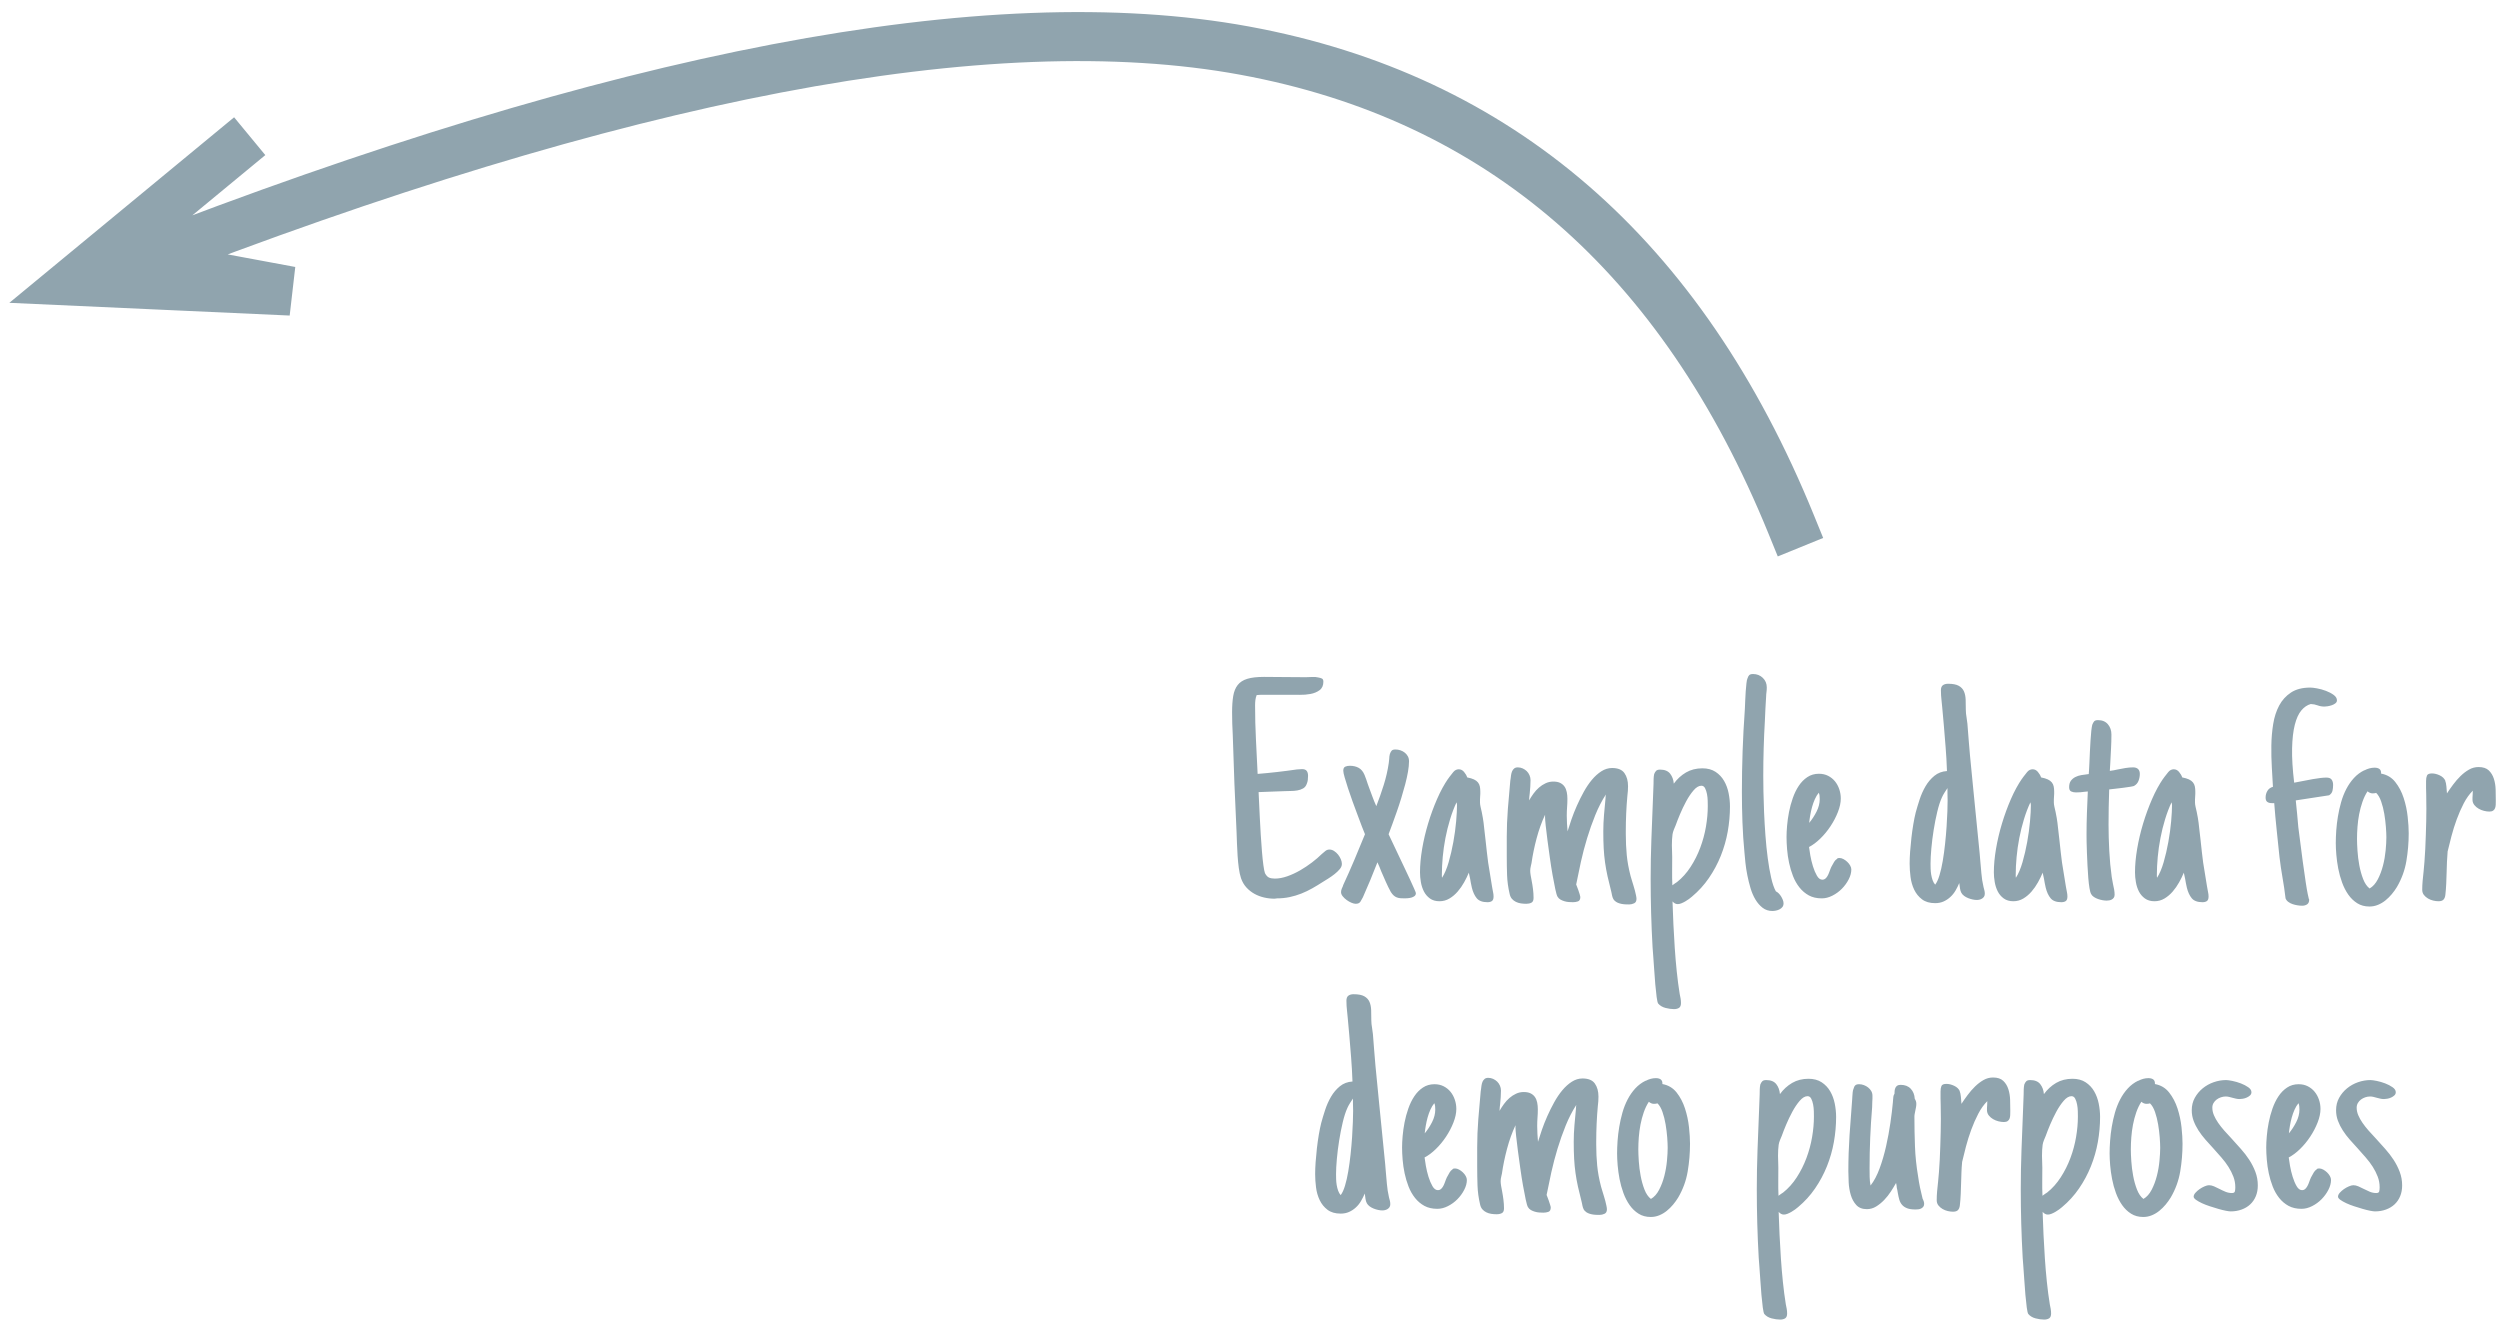 <?xml version="1.0" encoding="UTF-8"?>
<svg width="153px" height="81px" viewBox="0 0 153 81" version="1.1" xmlns="http://www.w3.org/2000/svg" xmlns:xlink="http://www.w3.org/1999/xlink">
    <!-- Generator: Sketch 48.2 (47327) - http://www.bohemiancoding.com/sketch -->
    <title>Group</title>
    <desc>Created with Sketch.</desc>
    <defs></defs>
    <g id="Page-1" stroke="none" stroke-width="1" fill="none" fill-rule="evenodd">
        <g id="Group" transform="translate(4, -8)">
            <path d="M107.973,31.931 C98.773,16.717 86.247,8.914 70.393,8.52 C54.539,8.126 32.907,15.93 5.497,31.931 L15.042,32.186 L1.844,33.667 L10.083,24.342" id="Line" stroke="#90A4AE" stroke-width="3" stroke-linecap="square" transform="translate(54.908, 21.086) rotate(9) translate(-54.908, -21.086) "></path>
            <path d="M78.123,60.871 C78.123,60.982 78.079,61.089 77.991,61.193 C77.904,61.298 77.798,61.398 77.674,61.496 C77.55,61.594 77.423,61.683 77.293,61.765 C77.163,61.846 77.056,61.913 76.971,61.965 C76.75,62.108 76.53,62.242 76.312,62.365 C76.094,62.489 75.869,62.596 75.638,62.688 C75.407,62.779 75.169,62.85 74.925,62.902 C74.681,62.954 74.425,62.98 74.158,62.98 L74.002,63 C73.787,63 73.574,62.976 73.363,62.927 C73.151,62.878 72.954,62.803 72.772,62.702 C72.589,62.601 72.427,62.473 72.283,62.316 C72.14,62.16 72.029,61.971 71.951,61.75 C71.893,61.574 71.847,61.366 71.815,61.125 C71.782,60.884 71.758,60.633 71.741,60.373 C71.725,60.113 71.712,59.857 71.702,59.606 C71.693,59.356 71.684,59.133 71.678,58.938 C71.58,56.945 71.502,54.953 71.444,52.961 C71.431,52.733 71.421,52.505 71.414,52.277 C71.408,52.049 71.404,51.822 71.404,51.594 C71.404,51.203 71.427,50.871 71.473,50.598 C71.518,50.324 71.61,50.1 71.746,49.924 C71.883,49.748 72.08,49.621 72.337,49.543 C72.594,49.465 72.934,49.426 73.358,49.426 C73.781,49.426 74.206,49.429 74.632,49.436 C75.058,49.442 75.487,49.445 75.916,49.445 C76.046,49.445 76.177,49.44 76.307,49.431 C76.437,49.421 76.567,49.432 76.697,49.465 C76.776,49.478 76.844,49.499 76.903,49.528 C76.961,49.558 76.99,49.621 76.99,49.719 C76.99,49.953 76.912,50.127 76.756,50.241 C76.6,50.355 76.414,50.432 76.199,50.471 C75.985,50.51 75.762,50.528 75.53,50.524 C75.299,50.521 75.109,50.52 74.959,50.52 L73.299,50.52 C73.169,50.52 73.039,50.526 72.908,50.539 C72.869,50.637 72.843,50.738 72.83,50.842 C72.817,50.946 72.811,51.053 72.811,51.164 C72.811,51.874 72.829,52.574 72.864,53.264 C72.9,53.954 72.934,54.654 72.967,55.363 C73.371,55.331 73.771,55.292 74.168,55.246 C74.565,55.201 74.966,55.148 75.369,55.09 C75.428,55.09 75.482,55.087 75.53,55.08 C75.579,55.074 75.63,55.07 75.682,55.07 C75.819,55.07 75.915,55.106 75.97,55.178 C76.025,55.249 76.053,55.35 76.053,55.48 C76.053,55.572 76.048,55.656 76.038,55.734 C76.029,55.813 76.007,55.891 75.975,55.969 C75.929,56.099 75.854,56.193 75.75,56.252 C75.646,56.311 75.529,56.351 75.399,56.374 C75.268,56.397 75.133,56.408 74.993,56.408 C74.853,56.408 74.731,56.411 74.627,56.418 C74.354,56.431 74.085,56.441 73.821,56.447 C73.558,56.454 73.293,56.464 73.026,56.477 L73.099,58.015 C73.115,58.356 73.135,58.71 73.157,59.074 C73.18,59.439 73.205,59.782 73.231,60.104 C73.257,60.427 73.286,60.708 73.319,60.949 C73.351,61.19 73.384,61.353 73.416,61.438 C73.488,61.574 73.569,61.664 73.66,61.706 C73.751,61.748 73.872,61.77 74.022,61.77 C74.263,61.77 74.516,61.722 74.783,61.628 C75.05,61.534 75.311,61.413 75.565,61.267 C75.819,61.12 76.061,60.959 76.292,60.783 C76.523,60.607 76.724,60.435 76.893,60.266 C76.964,60.207 77.036,60.147 77.108,60.085 C77.179,60.023 77.264,59.992 77.362,59.992 C77.459,59.992 77.554,60.021 77.645,60.08 C77.736,60.139 77.817,60.212 77.889,60.3 C77.96,60.388 78.017,60.484 78.06,60.588 C78.102,60.692 78.123,60.786 78.123,60.871 Z M82.652,62.658 C82.652,62.736 82.624,62.797 82.569,62.839 C82.514,62.881 82.45,62.912 82.379,62.932 C82.307,62.951 82.232,62.964 82.154,62.971 C82.076,62.977 82.014,62.98 81.969,62.98 C81.871,62.98 81.783,62.977 81.705,62.971 C81.627,62.964 81.554,62.948 81.485,62.922 C81.417,62.896 81.353,62.857 81.295,62.805 C81.236,62.753 81.178,62.681 81.119,62.59 C81.008,62.388 80.906,62.18 80.811,61.965 C80.717,61.75 80.624,61.538 80.533,61.33 C80.487,61.213 80.45,61.118 80.421,61.047 C80.391,60.975 80.351,60.884 80.299,60.773 C80.155,61.145 80.011,61.506 79.864,61.857 C79.718,62.209 79.566,62.561 79.41,62.912 C79.364,63.003 79.314,63.093 79.259,63.181 C79.203,63.269 79.107,63.312 78.971,63.312 C78.899,63.312 78.813,63.291 78.712,63.249 C78.611,63.207 78.513,63.151 78.419,63.083 C78.324,63.015 78.243,62.938 78.175,62.854 C78.106,62.769 78.072,62.684 78.072,62.6 C78.072,62.535 78.085,62.468 78.111,62.399 C78.137,62.331 78.166,62.264 78.199,62.199 L78.189,62.199 C78.437,61.665 78.669,61.14 78.888,60.622 C79.106,60.104 79.322,59.582 79.537,59.055 C79.491,58.951 79.428,58.791 79.346,58.576 C79.265,58.361 79.176,58.124 79.078,57.863 C78.98,57.603 78.879,57.329 78.775,57.043 C78.671,56.757 78.578,56.488 78.497,56.237 C78.415,55.987 78.347,55.765 78.292,55.573 C78.236,55.381 78.209,55.246 78.209,55.168 C78.209,55.038 78.249,54.955 78.331,54.919 C78.412,54.883 78.505,54.865 78.609,54.865 C78.818,54.865 78.998,54.908 79.151,54.992 C79.304,55.077 79.423,55.22 79.508,55.422 C79.54,55.507 79.574,55.596 79.61,55.69 C79.646,55.785 79.677,55.878 79.703,55.969 L79.791,56.213 C79.869,56.421 79.939,56.61 80.001,56.779 C80.063,56.949 80.139,57.134 80.23,57.336 C80.393,56.919 80.544,56.488 80.684,56.042 C80.824,55.596 80.927,55.148 80.992,54.699 L81.021,54.436 C81.021,54.344 81.034,54.247 81.06,54.143 C81.093,54.051 81.13,53.983 81.173,53.938 C81.215,53.892 81.291,53.869 81.402,53.869 C81.506,53.869 81.607,53.885 81.705,53.918 C81.803,53.951 81.89,53.998 81.969,54.06 C82.047,54.121 82.11,54.196 82.159,54.284 C82.208,54.372 82.232,54.475 82.232,54.592 C82.232,54.774 82.211,54.987 82.169,55.231 C82.126,55.476 82.069,55.733 81.998,56.003 C81.926,56.273 81.846,56.551 81.759,56.838 C81.671,57.124 81.58,57.403 81.485,57.673 C81.391,57.943 81.3,58.197 81.212,58.435 C81.124,58.672 81.047,58.879 80.982,59.055 L81.578,60.314 C81.695,60.562 81.817,60.819 81.944,61.086 C82.071,61.353 82.187,61.599 82.291,61.823 C82.395,62.048 82.481,62.238 82.55,62.395 C82.618,62.551 82.652,62.639 82.652,62.658 Z M87.406,62.873 C87.406,63.003 87.373,63.093 87.308,63.142 C87.243,63.19 87.152,63.215 87.035,63.215 C86.729,63.215 86.509,63.133 86.375,62.971 C86.242,62.808 86.143,62.593 86.078,62.326 C86.058,62.235 86.038,62.142 86.019,62.048 C85.999,61.953 85.983,61.861 85.97,61.77 C85.957,61.685 85.944,61.626 85.931,61.594 C85.918,61.561 85.905,61.499 85.892,61.408 C85.814,61.597 85.718,61.794 85.604,61.999 C85.49,62.204 85.358,62.393 85.208,62.565 C85.059,62.738 84.891,62.88 84.705,62.99 C84.52,63.101 84.316,63.156 84.095,63.156 C83.861,63.156 83.665,63.099 83.509,62.985 C83.353,62.871 83.231,62.728 83.143,62.556 C83.055,62.383 82.993,62.193 82.957,61.984 C82.922,61.776 82.904,61.577 82.904,61.389 C82.904,60.946 82.948,60.466 83.036,59.948 C83.123,59.431 83.246,58.913 83.402,58.396 C83.558,57.878 83.74,57.38 83.949,56.901 C84.157,56.423 84.385,56.005 84.632,55.646 L84.632,55.656 L84.691,55.568 C84.762,55.471 84.845,55.365 84.94,55.251 C85.034,55.137 85.147,55.08 85.277,55.08 C85.4,55.08 85.508,55.134 85.599,55.241 C85.69,55.349 85.755,55.461 85.794,55.578 C85.964,55.611 86.1,55.651 86.204,55.7 C86.309,55.749 86.39,55.809 86.449,55.881 C86.507,55.952 86.546,56.035 86.566,56.13 C86.585,56.224 86.595,56.327 86.595,56.438 L86.595,56.584 C86.595,56.636 86.592,56.688 86.585,56.74 C86.579,56.792 86.576,56.854 86.576,56.926 L86.576,57.121 C86.576,57.186 86.587,57.271 86.61,57.375 C86.633,57.479 86.657,57.587 86.683,57.697 L86.751,58.059 C86.784,58.247 86.812,58.462 86.834,58.703 C86.857,58.944 86.885,59.185 86.917,59.426 C86.943,59.673 86.969,59.912 86.996,60.144 C87.022,60.375 87.048,60.588 87.074,60.783 L87.308,62.229 L87.337,62.395 C87.35,62.479 87.365,62.557 87.381,62.629 C87.398,62.701 87.406,62.782 87.406,62.873 Z M85.169,57.258 C85.169,57.245 85.166,57.224 85.16,57.194 C85.153,57.165 85.147,57.134 85.14,57.102 C84.99,57.421 84.858,57.767 84.745,58.142 C84.631,58.516 84.536,58.897 84.461,59.284 C84.386,59.672 84.331,60.059 84.295,60.446 C84.26,60.834 84.242,61.2 84.242,61.545 L84.242,61.633 C84.242,61.659 84.245,61.685 84.251,61.711 L84.251,61.721 C84.408,61.48 84.543,61.162 84.657,60.769 C84.771,60.375 84.867,59.961 84.945,59.528 C85.023,59.095 85.08,58.675 85.116,58.269 C85.151,57.862 85.169,57.525 85.169,57.258 Z M89.854,62.951 C89.854,63.101 89.811,63.199 89.723,63.244 C89.635,63.29 89.529,63.312 89.405,63.312 C89.295,63.312 89.186,63.304 89.078,63.288 C88.971,63.272 88.87,63.241 88.775,63.195 C88.681,63.15 88.6,63.088 88.531,63.01 C88.463,62.932 88.416,62.831 88.39,62.707 C88.299,62.316 88.246,61.934 88.233,61.56 C88.22,61.185 88.214,60.799 88.214,60.402 L88.214,59.201 C88.214,58.654 88.237,58.086 88.282,57.497 C88.328,56.908 88.377,56.34 88.429,55.793 C88.429,55.773 88.432,55.751 88.438,55.725 C88.445,55.699 88.448,55.679 88.448,55.666 C88.455,55.594 88.465,55.516 88.478,55.432 C88.491,55.347 88.512,55.271 88.541,55.202 C88.57,55.134 88.613,55.077 88.668,55.031 C88.723,54.986 88.797,54.963 88.888,54.963 C88.992,54.963 89.091,54.984 89.186,55.026 C89.28,55.069 89.363,55.124 89.435,55.192 C89.506,55.261 89.563,55.344 89.605,55.441 C89.648,55.539 89.669,55.64 89.669,55.744 C89.669,55.874 89.664,56.009 89.654,56.149 C89.645,56.289 89.633,56.424 89.62,56.555 C89.607,56.646 89.599,56.714 89.596,56.76 C89.592,56.805 89.588,56.88 89.581,56.984 C89.659,56.848 89.749,56.709 89.85,56.569 C89.951,56.429 90.063,56.306 90.187,56.198 C90.31,56.091 90.445,56.003 90.592,55.935 C90.738,55.866 90.896,55.832 91.065,55.832 C91.235,55.832 91.375,55.86 91.485,55.915 C91.596,55.97 91.684,56.045 91.749,56.14 C91.814,56.234 91.86,56.346 91.886,56.477 C91.912,56.607 91.925,56.743 91.925,56.887 C91.925,56.978 91.923,57.066 91.92,57.15 C91.917,57.235 91.912,57.32 91.905,57.404 C91.899,57.489 91.894,57.572 91.891,57.653 C91.887,57.735 91.886,57.821 91.886,57.912 C91.886,58.081 91.891,58.243 91.9,58.396 C91.91,58.549 91.922,58.71 91.935,58.879 C92,58.664 92.079,58.42 92.174,58.146 C92.268,57.873 92.379,57.593 92.506,57.307 C92.633,57.02 92.773,56.739 92.926,56.462 C93.079,56.185 93.245,55.939 93.424,55.725 C93.603,55.51 93.797,55.336 94.005,55.202 C94.213,55.069 94.431,55.002 94.659,55.002 C95.017,55.002 95.27,55.106 95.416,55.314 C95.563,55.523 95.636,55.79 95.636,56.115 C95.636,56.206 95.632,56.302 95.626,56.403 C95.619,56.504 95.61,56.6 95.597,56.691 C95.564,57.043 95.54,57.404 95.523,57.775 C95.507,58.146 95.499,58.508 95.499,58.859 L95.499,59.045 C95.499,59.501 95.519,59.93 95.558,60.334 C95.597,60.738 95.675,61.164 95.792,61.613 L95.87,61.877 C95.896,61.968 95.927,62.069 95.963,62.18 C95.999,62.29 96.03,62.398 96.056,62.502 C96.082,62.606 96.104,62.704 96.124,62.795 C96.144,62.886 96.153,62.958 96.153,63.01 C96.153,63.146 96.104,63.238 96.007,63.283 C95.909,63.329 95.808,63.352 95.704,63.352 C95.639,63.352 95.564,63.35 95.479,63.347 C95.395,63.343 95.312,63.334 95.23,63.317 C95.149,63.301 95.071,63.277 94.996,63.244 C94.921,63.212 94.861,63.169 94.815,63.117 L94.815,63.127 C94.757,63.068 94.715,62.997 94.688,62.912 C94.662,62.827 94.643,62.743 94.63,62.658 L94.61,62.57 C94.519,62.219 94.443,61.903 94.381,61.623 C94.319,61.343 94.269,61.063 94.229,60.783 C94.19,60.503 94.163,60.214 94.146,59.914 C94.13,59.615 94.122,59.27 94.122,58.879 C94.122,58.547 94.137,58.208 94.166,57.863 C94.195,57.518 94.226,57.18 94.259,56.848 C94.259,56.815 94.26,56.778 94.264,56.735 C94.267,56.693 94.272,56.656 94.278,56.623 C94.031,57.007 93.814,57.429 93.629,57.888 C93.443,58.347 93.277,58.817 93.131,59.299 C92.984,59.781 92.857,60.264 92.75,60.749 C92.643,61.234 92.547,61.695 92.462,62.131 C92.462,62.137 92.477,62.175 92.506,62.243 C92.535,62.312 92.564,62.39 92.594,62.478 C92.623,62.565 92.651,62.65 92.677,62.731 C92.703,62.813 92.716,62.867 92.716,62.893 C92.716,63.042 92.667,63.133 92.569,63.166 C92.472,63.199 92.371,63.215 92.267,63.215 C92.188,63.215 92.104,63.212 92.013,63.205 C91.922,63.199 91.832,63.182 91.744,63.156 C91.656,63.13 91.575,63.096 91.5,63.054 C91.425,63.011 91.365,62.951 91.319,62.873 C91.28,62.808 91.235,62.653 91.183,62.409 C91.131,62.165 91.075,61.879 91.017,61.55 C90.958,61.221 90.903,60.868 90.851,60.49 C90.799,60.113 90.75,59.755 90.704,59.416 C90.659,59.077 90.623,58.781 90.597,58.527 C90.571,58.273 90.558,58.101 90.558,58.01 L90.558,57.863 C90.349,58.313 90.177,58.794 90.04,59.309 C89.903,59.823 89.799,60.327 89.728,60.822 L89.688,60.998 C89.675,61.05 89.666,61.101 89.659,61.149 C89.653,61.198 89.649,61.245 89.649,61.291 C89.649,61.363 89.658,61.451 89.674,61.555 C89.69,61.659 89.711,61.773 89.737,61.896 C89.77,62.066 89.798,62.24 89.82,62.419 C89.843,62.598 89.854,62.775 89.854,62.951 Z M98.338,60.461 C98.338,60.773 98.337,61.06 98.334,61.32 C98.33,61.581 98.335,61.867 98.348,62.18 L98.524,62.053 L98.631,61.984 C98.95,61.73 99.229,61.42 99.466,61.052 C99.704,60.684 99.901,60.292 100.057,59.875 C100.213,59.458 100.329,59.03 100.404,58.591 C100.479,58.151 100.516,57.733 100.516,57.336 C100.516,57.258 100.515,57.149 100.511,57.009 C100.508,56.869 100.493,56.73 100.467,56.594 C100.441,56.457 100.402,56.338 100.35,56.237 C100.298,56.136 100.223,56.086 100.126,56.086 C99.969,56.086 99.81,56.18 99.647,56.369 C99.484,56.558 99.333,56.783 99.193,57.043 C99.053,57.303 98.928,57.565 98.817,57.829 C98.706,58.093 98.625,58.299 98.573,58.449 C98.573,58.456 98.571,58.459 98.568,58.459 C98.565,58.459 98.563,58.462 98.563,58.469 L98.563,58.479 C98.524,58.57 98.483,58.667 98.441,58.771 C98.399,58.876 98.371,58.973 98.358,59.064 C98.345,59.156 98.335,59.258 98.329,59.372 C98.322,59.486 98.319,59.605 98.319,59.729 C98.319,59.794 98.321,59.857 98.324,59.919 C98.327,59.981 98.329,60.038 98.329,60.09 C98.329,60.161 98.33,60.228 98.334,60.29 C98.337,60.352 98.338,60.409 98.338,60.461 Z M98.876,69.387 C98.876,69.53 98.837,69.628 98.758,69.68 C98.68,69.732 98.576,69.758 98.446,69.758 C98.29,69.758 98.117,69.733 97.928,69.685 C97.74,69.636 97.59,69.546 97.479,69.416 C97.447,69.37 97.416,69.237 97.386,69.016 C97.357,68.794 97.329,68.535 97.303,68.239 C97.277,67.943 97.254,67.637 97.235,67.321 C97.215,67.006 97.196,66.727 97.176,66.486 L97.137,65.969 C97.059,64.576 97.02,63.182 97.02,61.789 C97.02,60.975 97.035,60.176 97.064,59.392 C97.093,58.607 97.124,57.811 97.157,57.004 L97.196,55.979 C97.196,55.874 97.198,55.772 97.201,55.671 C97.204,55.57 97.215,55.471 97.235,55.373 C97.268,55.288 97.308,55.222 97.357,55.173 C97.406,55.124 97.486,55.1 97.596,55.1 C97.876,55.1 98.081,55.183 98.212,55.349 C98.342,55.515 98.417,55.718 98.436,55.959 C98.644,55.673 98.893,55.445 99.183,55.275 C99.473,55.106 99.807,55.021 100.184,55.021 C100.503,55.021 100.772,55.093 100.99,55.236 C101.208,55.38 101.382,55.563 101.512,55.788 C101.643,56.013 101.735,56.263 101.791,56.54 C101.846,56.817 101.874,57.089 101.874,57.355 C101.874,57.87 101.828,58.382 101.737,58.894 C101.646,59.405 101.504,59.899 101.312,60.378 C101.12,60.856 100.878,61.309 100.585,61.735 C100.292,62.162 99.947,62.541 99.549,62.873 C99.497,62.919 99.435,62.967 99.364,63.02 C99.292,63.072 99.217,63.12 99.139,63.166 C99.061,63.212 98.981,63.251 98.9,63.283 C98.819,63.316 98.745,63.332 98.68,63.332 C98.609,63.332 98.547,63.316 98.495,63.283 C98.443,63.251 98.397,63.212 98.358,63.166 C98.371,63.615 98.389,64.081 98.412,64.562 C98.435,65.044 98.462,65.528 98.495,66.013 C98.527,66.498 98.568,66.978 98.617,67.453 C98.666,67.928 98.726,68.387 98.797,68.83 C98.817,68.915 98.835,69.004 98.851,69.099 C98.867,69.193 98.876,69.289 98.876,69.387 Z M105.153,63.283 C105.153,63.374 105.13,63.449 105.084,63.508 C105.039,63.566 104.982,63.614 104.913,63.649 C104.845,63.685 104.77,63.711 104.689,63.728 C104.607,63.744 104.534,63.752 104.469,63.752 C104.241,63.752 104.043,63.687 103.873,63.557 C103.704,63.426 103.557,63.259 103.434,63.054 C103.31,62.849 103.209,62.614 103.131,62.351 C103.053,62.087 102.988,61.823 102.936,61.56 C102.884,61.296 102.845,61.042 102.819,60.798 C102.793,60.554 102.773,60.344 102.76,60.168 C102.701,59.562 102.661,58.947 102.638,58.322 C102.615,57.697 102.604,57.079 102.604,56.467 C102.604,54.794 102.662,53.137 102.779,51.496 C102.779,51.47 102.781,51.441 102.784,51.408 C102.788,51.376 102.789,51.343 102.789,51.311 C102.796,51.174 102.802,51.016 102.809,50.837 C102.815,50.658 102.825,50.48 102.838,50.305 C102.851,50.129 102.866,49.968 102.882,49.821 C102.898,49.675 102.919,49.572 102.946,49.514 L102.946,49.523 C102.972,49.432 103.007,49.364 103.053,49.318 C103.099,49.273 103.177,49.25 103.287,49.25 C103.522,49.25 103.72,49.328 103.883,49.484 C104.046,49.641 104.127,49.836 104.127,50.07 C104.127,50.122 104.126,50.173 104.122,50.222 C104.119,50.271 104.114,50.318 104.108,50.363 C104.101,50.409 104.096,50.453 104.093,50.495 C104.09,50.537 104.088,50.575 104.088,50.607 C104.069,50.861 104.054,51.114 104.044,51.364 C104.034,51.615 104.023,51.867 104.01,52.121 C103.977,52.681 103.953,53.239 103.937,53.796 C103.92,54.353 103.912,54.914 103.912,55.48 C103.912,55.721 103.916,56.037 103.922,56.428 C103.929,56.818 103.942,57.243 103.961,57.702 C103.981,58.161 104.008,58.635 104.044,59.123 C104.08,59.611 104.127,60.077 104.186,60.52 C104.244,60.962 104.314,61.363 104.396,61.721 C104.477,62.079 104.573,62.355 104.684,62.551 C104.742,62.577 104.799,62.618 104.855,62.673 C104.91,62.728 104.959,62.79 105.001,62.858 C105.043,62.927 105.079,62.998 105.109,63.073 C105.138,63.148 105.153,63.218 105.153,63.283 Z M109.301,61.213 C109.301,61.408 109.247,61.61 109.139,61.818 C109.032,62.027 108.894,62.217 108.724,62.39 C108.555,62.562 108.361,62.704 108.143,62.814 C107.925,62.925 107.709,62.98 107.494,62.98 C107.188,62.98 106.924,62.92 106.703,62.8 C106.482,62.679 106.29,62.517 106.127,62.312 C105.964,62.106 105.832,61.874 105.731,61.613 C105.63,61.353 105.551,61.084 105.492,60.808 C105.433,60.531 105.393,60.254 105.37,59.978 C105.347,59.701 105.336,59.449 105.336,59.221 C105.336,59.025 105.347,58.794 105.37,58.527 C105.393,58.26 105.432,57.984 105.487,57.697 C105.542,57.411 105.619,57.128 105.717,56.848 C105.814,56.568 105.936,56.317 106.083,56.096 C106.229,55.874 106.405,55.695 106.61,55.559 C106.815,55.422 107.051,55.354 107.318,55.354 C107.526,55.354 107.714,55.396 107.88,55.48 C108.046,55.565 108.186,55.677 108.3,55.817 C108.414,55.957 108.501,56.118 108.563,56.301 C108.625,56.483 108.656,56.672 108.656,56.867 C108.656,57.121 108.597,57.398 108.48,57.697 C108.363,57.997 108.212,58.286 108.026,58.566 C107.841,58.846 107.632,59.099 107.401,59.323 C107.17,59.548 106.941,59.719 106.713,59.836 C106.726,59.953 106.752,60.124 106.791,60.349 C106.83,60.573 106.884,60.796 106.952,61.018 C107.02,61.239 107.102,61.431 107.196,61.594 C107.29,61.757 107.403,61.838 107.533,61.838 C107.598,61.838 107.655,61.818 107.704,61.779 C107.753,61.74 107.797,61.688 107.836,61.623 C107.875,61.558 107.909,61.486 107.938,61.408 C107.968,61.33 107.995,61.255 108.021,61.184 L108.08,61.047 C108.093,61.027 108.101,61.014 108.104,61.008 L108.119,60.979 C108.165,60.894 108.208,60.816 108.251,60.744 C108.293,60.673 108.353,60.611 108.431,60.559 L108.422,60.559 C108.448,60.533 108.475,60.518 108.505,60.515 C108.534,60.511 108.562,60.51 108.588,60.51 C108.659,60.51 108.737,60.533 108.822,60.578 C108.907,60.624 108.985,60.681 109.056,60.749 C109.128,60.817 109.187,60.892 109.232,60.974 C109.278,61.055 109.301,61.135 109.301,61.213 Z M107.367,56.906 C107.367,56.841 107.364,56.773 107.357,56.701 C107.351,56.63 107.334,56.568 107.308,56.516 C107.217,56.626 107.138,56.758 107.069,56.911 C107.001,57.064 106.944,57.224 106.898,57.39 C106.853,57.556 106.815,57.723 106.786,57.893 C106.757,58.062 106.735,58.218 106.722,58.361 C106.892,58.16 107.041,57.93 107.172,57.673 C107.302,57.416 107.367,57.16 107.367,56.906 Z M117.47,62.697 C117.47,62.769 117.453,62.829 117.421,62.878 C117.388,62.927 117.348,62.966 117.299,62.995 C117.25,63.024 117.198,63.046 117.143,63.059 C117.087,63.072 117.034,63.078 116.981,63.078 C116.903,63.078 116.819,63.068 116.728,63.049 C116.636,63.029 116.545,63.002 116.454,62.966 C116.363,62.93 116.28,62.884 116.205,62.829 C116.13,62.774 116.073,62.71 116.034,62.639 C115.995,62.567 115.967,62.478 115.951,62.37 C115.935,62.263 115.92,62.154 115.907,62.043 C115.842,62.199 115.766,62.352 115.678,62.502 C115.59,62.652 115.484,62.784 115.36,62.897 C115.237,63.011 115.098,63.103 114.945,63.171 C114.792,63.239 114.621,63.273 114.433,63.273 C114.101,63.273 113.832,63.195 113.627,63.039 C113.422,62.883 113.262,62.686 113.148,62.448 C113.035,62.211 112.96,61.95 112.924,61.667 C112.888,61.384 112.87,61.112 112.87,60.852 C112.87,60.637 112.88,60.393 112.899,60.119 C112.919,59.846 112.945,59.566 112.978,59.279 C113.01,58.993 113.049,58.715 113.095,58.444 C113.14,58.174 113.189,57.935 113.241,57.727 C113.306,57.486 113.386,57.22 113.48,56.931 C113.575,56.641 113.695,56.371 113.842,56.12 C113.988,55.869 114.169,55.656 114.384,55.48 C114.599,55.305 114.856,55.207 115.155,55.188 C115.136,54.66 115.108,54.174 115.072,53.728 C115.036,53.282 114.999,52.824 114.96,52.355 L114.862,51.271 L114.823,50.881 C114.81,50.777 114.8,50.671 114.794,50.563 C114.787,50.456 114.784,50.35 114.784,50.246 C114.784,50.096 114.825,49.992 114.906,49.934 C114.988,49.875 115.093,49.846 115.224,49.846 C115.51,49.846 115.728,49.888 115.878,49.973 C116.028,50.057 116.133,50.171 116.195,50.314 C116.257,50.458 116.291,50.625 116.298,50.817 C116.304,51.009 116.308,51.216 116.308,51.438 C116.308,51.581 116.324,51.743 116.356,51.926 L116.405,52.287 L116.483,53.283 L116.562,54.221 L116.767,56.32 L117.157,60.246 L117.187,60.607 C117.213,60.874 117.237,61.151 117.26,61.438 C117.283,61.724 117.326,62.007 117.392,62.287 C117.411,62.359 117.429,62.427 117.445,62.492 C117.462,62.557 117.47,62.626 117.47,62.697 Z M115.194,56.984 C115.194,56.913 115.193,56.833 115.189,56.745 C115.186,56.657 115.185,56.574 115.185,56.496 L115.185,56.232 C115.139,56.298 115.08,56.387 115.009,56.501 C114.937,56.615 114.882,56.717 114.843,56.809 C114.739,57.036 114.644,57.328 114.56,57.683 C114.475,58.037 114.402,58.409 114.34,58.796 C114.278,59.183 114.231,59.561 114.198,59.929 C114.166,60.297 114.149,60.604 114.149,60.852 C114.149,60.943 114.151,61.047 114.154,61.164 C114.158,61.281 114.169,61.4 114.188,61.521 C114.208,61.641 114.237,61.757 114.276,61.867 C114.315,61.978 114.368,62.069 114.433,62.141 C114.53,62.017 114.618,61.826 114.696,61.569 C114.774,61.312 114.841,61.019 114.896,60.69 C114.952,60.362 114.999,60.015 115.038,59.65 C115.077,59.286 115.108,58.933 115.131,58.591 C115.154,58.249 115.17,57.937 115.18,57.653 C115.189,57.37 115.194,57.147 115.194,56.984 Z M122.526,62.873 C122.526,63.003 122.493,63.093 122.428,63.142 C122.363,63.19 122.272,63.215 122.155,63.215 C121.849,63.215 121.629,63.133 121.496,62.971 C121.362,62.808 121.263,62.593 121.198,62.326 C121.178,62.235 121.159,62.142 121.139,62.048 C121.12,61.953 121.103,61.861 121.09,61.77 C121.077,61.685 121.064,61.626 121.051,61.594 C121.038,61.561 121.025,61.499 121.012,61.408 C120.934,61.597 120.838,61.794 120.724,61.999 C120.61,62.204 120.478,62.393 120.329,62.565 C120.179,62.738 120.011,62.88 119.826,62.99 C119.64,63.101 119.437,63.156 119.215,63.156 C118.981,63.156 118.786,63.099 118.629,62.985 C118.473,62.871 118.351,62.728 118.263,62.556 C118.175,62.383 118.114,62.193 118.078,61.984 C118.042,61.776 118.024,61.577 118.024,61.389 C118.024,60.946 118.068,60.466 118.156,59.948 C118.244,59.431 118.366,58.913 118.522,58.396 C118.678,57.878 118.861,57.38 119.069,56.901 C119.277,56.423 119.505,56.005 119.753,55.646 L119.753,55.656 L119.811,55.568 C119.883,55.471 119.966,55.365 120.06,55.251 C120.155,55.137 120.267,55.08 120.397,55.08 C120.521,55.08 120.628,55.134 120.719,55.241 C120.81,55.349 120.876,55.461 120.915,55.578 C121.084,55.611 121.221,55.651 121.325,55.7 C121.429,55.749 121.51,55.809 121.569,55.881 C121.628,55.952 121.667,56.035 121.686,56.13 C121.706,56.224 121.715,56.327 121.715,56.438 L121.715,56.584 C121.715,56.636 121.712,56.688 121.706,56.74 C121.699,56.792 121.696,56.854 121.696,56.926 L121.696,57.121 C121.696,57.186 121.707,57.271 121.73,57.375 C121.753,57.479 121.777,57.587 121.803,57.697 L121.872,58.059 C121.904,58.247 121.932,58.462 121.955,58.703 C121.977,58.944 122.005,59.185 122.038,59.426 C122.064,59.673 122.09,59.912 122.116,60.144 C122.142,60.375 122.168,60.588 122.194,60.783 L122.428,62.229 L122.458,62.395 C122.471,62.479 122.485,62.557 122.502,62.629 C122.518,62.701 122.526,62.782 122.526,62.873 Z M120.29,57.258 C120.29,57.245 120.286,57.224 120.28,57.194 C120.273,57.165 120.267,57.134 120.26,57.102 C120.111,57.421 119.979,57.767 119.865,58.142 C119.751,58.516 119.657,58.897 119.582,59.284 C119.507,59.672 119.451,60.059 119.416,60.446 C119.38,60.834 119.362,61.2 119.362,61.545 L119.362,61.633 C119.362,61.659 119.365,61.685 119.372,61.711 L119.372,61.721 C119.528,61.48 119.663,61.162 119.777,60.769 C119.891,60.375 119.987,59.961 120.065,59.528 C120.143,59.095 120.2,58.675 120.236,58.269 C120.272,57.862 120.29,57.525 120.29,57.258 Z M125.414,62.756 C125.414,62.827 125.398,62.888 125.365,62.937 C125.333,62.985 125.292,63.023 125.243,63.049 C125.195,63.075 125.142,63.093 125.087,63.103 C125.032,63.112 124.978,63.117 124.926,63.117 C124.854,63.117 124.771,63.109 124.677,63.093 C124.583,63.076 124.49,63.052 124.399,63.02 C124.307,62.987 124.224,62.946 124.15,62.897 C124.075,62.849 124.018,62.788 123.979,62.717 C123.94,62.652 123.905,62.53 123.876,62.351 C123.847,62.172 123.822,61.963 123.803,61.726 C123.783,61.488 123.767,61.234 123.754,60.964 C123.741,60.694 123.73,60.435 123.72,60.188 C123.71,59.94 123.704,59.717 123.7,59.519 C123.697,59.32 123.696,59.172 123.696,59.074 C123.696,58.618 123.704,58.177 123.72,57.751 C123.736,57.325 123.754,56.887 123.774,56.438 C123.741,56.438 123.709,56.441 123.676,56.447 C123.643,56.454 123.611,56.457 123.578,56.457 C123.494,56.47 123.407,56.48 123.32,56.486 C123.232,56.493 123.142,56.496 123.051,56.496 C122.94,56.496 122.843,56.477 122.758,56.438 C122.673,56.398 122.631,56.311 122.631,56.174 C122.631,56.011 122.667,55.881 122.738,55.783 C122.81,55.686 122.901,55.609 123.012,55.554 C123.123,55.498 123.243,55.459 123.373,55.437 C123.503,55.414 123.63,55.396 123.754,55.383 C123.774,55.383 123.787,55.381 123.793,55.378 C123.8,55.375 123.813,55.373 123.832,55.373 C123.839,55.295 123.845,55.199 123.852,55.085 C123.858,54.971 123.865,54.846 123.871,54.709 C123.878,54.494 123.888,54.265 123.901,54.021 C123.914,53.776 123.927,53.542 123.94,53.317 C123.953,53.093 123.969,52.894 123.988,52.722 C124.008,52.549 124.028,52.427 124.047,52.355 C124.08,52.271 124.117,52.202 124.159,52.15 C124.202,52.098 124.281,52.072 124.399,52.072 C124.659,52.072 124.861,52.157 125.004,52.326 C125.147,52.495 125.219,52.704 125.219,52.951 C125.219,53.238 125.211,53.524 125.195,53.811 C125.178,54.097 125.164,54.387 125.151,54.68 L125.121,55.178 C125.284,55.158 125.447,55.129 125.61,55.09 C125.766,55.057 125.924,55.028 126.083,55.002 C126.243,54.976 126.397,54.963 126.547,54.963 C126.677,54.963 126.778,54.997 126.85,55.065 C126.921,55.134 126.957,55.233 126.957,55.363 C126.957,55.507 126.931,55.646 126.879,55.783 C126.827,55.92 126.736,56.024 126.606,56.096 L126.615,56.096 C126.589,56.109 126.511,56.127 126.381,56.149 C126.251,56.172 126.103,56.193 125.937,56.213 C125.771,56.232 125.608,56.252 125.448,56.271 C125.289,56.291 125.17,56.304 125.092,56.311 L125.082,56.311 C125.069,56.675 125.059,57.035 125.053,57.39 C125.046,57.744 125.043,58.104 125.043,58.469 C125.043,58.97 125.058,59.502 125.087,60.065 C125.116,60.629 125.167,61.164 125.238,61.672 L125.317,62.111 C125.343,62.222 125.365,62.331 125.385,62.438 C125.404,62.546 125.414,62.652 125.414,62.756 Z M131.164,62.873 C131.164,63.003 131.131,63.093 131.066,63.142 C131.001,63.19 130.91,63.215 130.793,63.215 C130.487,63.215 130.267,63.133 130.134,62.971 C130,62.808 129.901,62.593 129.836,62.326 C129.816,62.235 129.797,62.142 129.777,62.048 C129.758,61.953 129.741,61.861 129.728,61.77 C129.715,61.685 129.702,61.626 129.689,61.594 C129.676,61.561 129.663,61.499 129.65,61.408 C129.572,61.597 129.476,61.794 129.362,61.999 C129.248,62.204 129.116,62.393 128.967,62.565 C128.817,62.738 128.649,62.88 128.464,62.99 C128.278,63.101 128.075,63.156 127.853,63.156 C127.619,63.156 127.424,63.099 127.267,62.985 C127.111,62.871 126.989,62.728 126.901,62.556 C126.813,62.383 126.751,62.193 126.716,61.984 C126.68,61.776 126.662,61.577 126.662,61.389 C126.662,60.946 126.706,60.466 126.794,59.948 C126.882,59.431 127.004,58.913 127.16,58.396 C127.316,57.878 127.499,57.38 127.707,56.901 C127.915,56.423 128.143,56.005 128.39,55.646 L128.39,55.656 L128.449,55.568 C128.521,55.471 128.604,55.365 128.698,55.251 C128.792,55.137 128.905,55.08 129.035,55.08 C129.159,55.08 129.266,55.134 129.357,55.241 C129.448,55.349 129.513,55.461 129.553,55.578 C129.722,55.611 129.859,55.651 129.963,55.7 C130.067,55.749 130.148,55.809 130.207,55.881 C130.265,55.952 130.304,56.035 130.324,56.13 C130.344,56.224 130.353,56.327 130.353,56.438 L130.353,56.584 C130.353,56.636 130.35,56.688 130.344,56.74 C130.337,56.792 130.334,56.854 130.334,56.926 L130.334,57.121 C130.334,57.186 130.345,57.271 130.368,57.375 C130.391,57.479 130.415,57.587 130.441,57.697 L130.51,58.059 C130.542,58.247 130.57,58.462 130.593,58.703 C130.615,58.944 130.643,59.185 130.676,59.426 C130.702,59.673 130.728,59.912 130.754,60.144 C130.78,60.375 130.806,60.588 130.832,60.783 L131.066,62.229 L131.096,62.395 C131.109,62.479 131.123,62.557 131.139,62.629 C131.156,62.701 131.164,62.782 131.164,62.873 Z M128.928,57.258 C128.928,57.245 128.924,57.224 128.918,57.194 C128.911,57.165 128.905,57.134 128.898,57.102 C128.749,57.421 128.617,57.767 128.503,58.142 C128.389,58.516 128.294,58.897 128.22,59.284 C128.145,59.672 128.089,60.059 128.054,60.446 C128.018,60.834 128,61.2 128,61.545 L128,61.633 C128,61.659 128.003,61.685 128.01,61.711 L128.01,61.721 C128.166,61.48 128.301,61.162 128.415,60.769 C128.529,60.375 128.625,59.961 128.703,59.528 C128.781,59.095 128.838,58.675 128.874,58.269 C128.91,57.862 128.928,57.525 128.928,57.258 Z M139.021,50.861 C139.021,50.933 138.99,50.993 138.928,51.042 C138.866,51.091 138.793,51.13 138.708,51.159 C138.623,51.188 138.539,51.21 138.454,51.223 C138.369,51.236 138.304,51.242 138.259,51.242 C138.109,51.242 137.969,51.218 137.839,51.169 C137.709,51.12 137.569,51.092 137.419,51.086 C137.204,51.145 137.012,51.275 136.843,51.477 C136.674,51.678 136.54,51.971 136.442,52.355 C136.345,52.74 136.289,53.221 136.276,53.801 C136.263,54.38 136.306,55.08 136.403,55.9 C136.813,55.816 137.196,55.743 137.551,55.681 C137.906,55.619 138.181,55.588 138.376,55.588 C138.532,55.588 138.64,55.63 138.698,55.715 C138.757,55.799 138.786,55.907 138.786,56.037 C138.786,56.167 138.773,56.288 138.747,56.398 C138.721,56.509 138.653,56.6 138.542,56.672 L136.501,56.984 C136.534,57.258 136.561,57.533 136.584,57.81 C136.607,58.086 136.631,58.358 136.657,58.625 C136.761,59.471 136.851,60.165 136.926,60.705 C137.001,61.245 137.062,61.677 137.111,61.999 C137.16,62.321 137.199,62.552 137.229,62.692 C137.258,62.832 137.279,62.927 137.292,62.976 C137.305,63.024 137.313,63.046 137.316,63.039 C137.32,63.033 137.321,63.039 137.321,63.059 C137.321,63.195 137.279,63.291 137.194,63.347 C137.11,63.402 137.009,63.43 136.892,63.43 C136.8,63.43 136.704,63.422 136.604,63.405 C136.503,63.389 136.403,63.365 136.306,63.332 C136.208,63.299 136.12,63.254 136.042,63.195 C135.964,63.137 135.909,63.065 135.876,62.98 C135.824,62.538 135.762,62.115 135.69,61.711 C135.619,61.307 135.557,60.887 135.505,60.451 C135.453,59.937 135.396,59.39 135.334,58.811 C135.272,58.231 135.222,57.678 135.183,57.15 C135.157,57.157 135.131,57.159 135.104,57.155 C135.078,57.152 135.049,57.15 135.017,57.15 C134.912,57.15 134.826,57.126 134.758,57.077 C134.689,57.028 134.655,56.939 134.655,56.809 C134.655,56.659 134.693,56.522 134.768,56.398 C134.842,56.275 134.955,56.193 135.104,56.154 C135.085,55.796 135.062,55.399 135.036,54.963 C135.01,54.527 135,54.082 135.007,53.63 C135.013,53.177 135.051,52.738 135.119,52.312 C135.188,51.885 135.31,51.507 135.485,51.179 C135.661,50.85 135.902,50.585 136.208,50.383 C136.514,50.181 136.908,50.08 137.39,50.08 C137.487,50.08 137.626,50.096 137.805,50.129 C137.984,50.161 138.164,50.212 138.347,50.28 C138.529,50.349 138.687,50.432 138.82,50.529 C138.954,50.627 139.021,50.738 139.021,50.861 Z M143.413,58.996 C143.413,59.563 143.365,60.127 143.271,60.69 C143.177,61.254 142.983,61.786 142.69,62.287 C142.599,62.437 142.495,62.582 142.378,62.722 C142.26,62.862 142.132,62.989 141.992,63.103 C141.852,63.216 141.699,63.308 141.533,63.376 C141.367,63.444 141.193,63.479 141.01,63.479 C140.724,63.479 140.475,63.412 140.263,63.278 C140.052,63.145 139.869,62.969 139.716,62.751 C139.563,62.533 139.436,62.285 139.336,62.009 C139.235,61.732 139.157,61.449 139.101,61.159 C139.046,60.869 139.007,60.588 138.984,60.314 C138.961,60.041 138.95,59.8 138.95,59.592 C138.95,59.357 138.96,59.1 138.979,58.82 C138.999,58.54 139.033,58.254 139.082,57.961 C139.13,57.668 139.196,57.378 139.277,57.092 C139.358,56.805 139.464,56.537 139.594,56.286 C139.725,56.035 139.881,55.811 140.063,55.612 C140.245,55.414 140.457,55.256 140.698,55.139 L140.698,55.148 C140.906,55.038 141.115,54.982 141.323,54.982 C141.453,54.982 141.554,55.01 141.626,55.065 C141.697,55.121 141.73,55.214 141.723,55.344 C142.081,55.409 142.371,55.581 142.592,55.861 C142.814,56.141 142.985,56.467 143.105,56.838 C143.226,57.209 143.307,57.59 143.349,57.98 C143.392,58.371 143.413,58.71 143.413,58.996 Z M141.206,56.555 C141.095,56.555 140.991,56.512 140.893,56.428 C140.769,56.617 140.665,56.833 140.581,57.077 C140.496,57.321 140.429,57.572 140.38,57.829 C140.332,58.086 140.297,58.345 140.278,58.605 C140.258,58.866 140.249,59.11 140.249,59.338 C140.249,59.527 140.258,59.769 140.278,60.065 C140.297,60.362 140.335,60.66 140.39,60.959 C140.446,61.258 140.524,61.538 140.625,61.799 C140.726,62.059 140.857,62.251 141.02,62.375 C141.222,62.258 141.39,62.071 141.523,61.813 C141.657,61.556 141.762,61.275 141.84,60.969 C141.919,60.663 141.972,60.354 142.002,60.041 C142.031,59.729 142.046,59.462 142.046,59.24 C142.046,59.077 142.036,58.866 142.016,58.605 C141.997,58.345 141.964,58.08 141.919,57.81 C141.873,57.539 141.81,57.287 141.728,57.053 C141.647,56.818 141.544,56.643 141.421,56.525 C141.362,56.545 141.29,56.555 141.206,56.555 Z M145.237,63.156 C145.139,63.156 145.033,63.143 144.919,63.117 C144.805,63.091 144.698,63.049 144.597,62.99 C144.496,62.932 144.411,62.858 144.343,62.771 C144.275,62.683 144.24,62.577 144.24,62.453 C144.24,62.271 144.249,62.09 144.265,61.911 C144.281,61.732 144.299,61.555 144.319,61.379 L144.319,61.389 L144.377,60.734 C144.397,60.5 144.413,60.243 144.426,59.963 C144.439,59.683 144.45,59.398 144.46,59.108 C144.47,58.819 144.478,58.534 144.485,58.254 C144.491,57.974 144.494,57.717 144.494,57.482 C144.494,57.346 144.493,57.207 144.489,57.067 C144.486,56.927 144.485,56.786 144.485,56.643 C144.478,56.519 144.475,56.381 144.475,56.228 L144.475,55.803 C144.475,55.666 144.493,55.554 144.529,55.466 C144.564,55.378 144.667,55.334 144.836,55.334 C144.986,55.334 145.144,55.373 145.31,55.451 C145.476,55.529 145.591,55.64 145.656,55.783 L145.647,55.783 C145.679,55.855 145.704,55.97 145.72,56.13 C145.736,56.289 145.748,56.431 145.754,56.555 C145.865,56.385 145.99,56.206 146.13,56.018 C146.27,55.829 146.421,55.655 146.584,55.495 C146.747,55.336 146.919,55.204 147.102,55.1 C147.284,54.995 147.479,54.943 147.688,54.943 C147.961,54.943 148.169,55.012 148.313,55.148 C148.456,55.285 148.56,55.456 148.625,55.661 C148.69,55.866 148.726,56.084 148.733,56.315 C148.739,56.547 148.742,56.757 148.742,56.945 L148.742,57.023 C148.742,57.102 148.741,57.178 148.738,57.253 C148.734,57.328 148.721,57.396 148.698,57.458 C148.676,57.52 148.637,57.57 148.581,57.609 C148.526,57.648 148.449,57.668 148.352,57.668 C148.248,57.668 148.137,57.653 148.02,57.624 C147.903,57.595 147.793,57.551 147.693,57.492 C147.592,57.434 147.505,57.36 147.434,57.272 C147.362,57.185 147.323,57.082 147.317,56.965 L147.317,56.809 C147.317,56.757 147.32,56.704 147.326,56.652 C147.326,56.62 147.328,56.579 147.331,56.53 C147.335,56.481 147.336,56.434 147.336,56.389 C147.128,56.597 146.944,56.854 146.784,57.16 C146.625,57.466 146.482,57.792 146.355,58.137 C146.228,58.482 146.119,58.828 146.028,59.177 C145.936,59.525 145.858,59.839 145.793,60.119 L145.793,60.148 C145.774,60.35 145.761,60.549 145.754,60.744 C145.748,60.939 145.741,61.141 145.735,61.35 C145.728,61.584 145.72,61.822 145.71,62.062 C145.7,62.303 145.682,62.538 145.656,62.766 C145.643,62.889 145.606,62.985 145.544,63.054 C145.482,63.122 145.38,63.156 145.237,63.156 Z M81.086,81.697 C81.086,81.769 81.07,81.829 81.038,81.878 C81.005,81.927 80.964,81.966 80.916,81.995 C80.867,82.024 80.815,82.046 80.759,82.059 C80.704,82.072 80.65,82.078 80.598,82.078 C80.52,82.078 80.435,82.068 80.344,82.049 C80.253,82.029 80.162,82.002 80.071,81.966 C79.98,81.93 79.897,81.884 79.822,81.829 C79.747,81.774 79.69,81.71 79.651,81.639 C79.612,81.567 79.584,81.478 79.568,81.37 C79.552,81.263 79.537,81.154 79.524,81.043 C79.459,81.199 79.382,81.352 79.294,81.502 C79.207,81.652 79.101,81.784 78.977,81.897 C78.853,82.011 78.715,82.103 78.562,82.171 C78.409,82.239 78.238,82.273 78.049,82.273 C77.717,82.273 77.449,82.195 77.244,82.039 C77.039,81.883 76.879,81.686 76.765,81.448 C76.651,81.211 76.576,80.95 76.541,80.667 C76.505,80.384 76.487,80.112 76.487,79.852 C76.487,79.637 76.497,79.393 76.516,79.119 C76.536,78.846 76.562,78.566 76.594,78.279 C76.627,77.993 76.666,77.715 76.711,77.444 C76.757,77.174 76.806,76.935 76.858,76.727 C76.923,76.486 77.003,76.22 77.097,75.931 C77.192,75.641 77.312,75.371 77.459,75.12 C77.605,74.869 77.786,74.656 78,74.48 C78.215,74.305 78.473,74.207 78.772,74.188 C78.752,73.66 78.725,73.174 78.689,72.728 C78.653,72.282 78.616,71.824 78.577,71.355 L78.479,70.271 L78.44,69.881 C78.427,69.777 78.417,69.671 78.411,69.563 C78.404,69.456 78.401,69.35 78.401,69.246 C78.401,69.096 78.442,68.992 78.523,68.934 C78.604,68.875 78.71,68.846 78.84,68.846 C79.127,68.846 79.345,68.888 79.495,68.973 C79.644,69.057 79.75,69.171 79.812,69.314 C79.874,69.458 79.908,69.625 79.915,69.817 C79.921,70.009 79.924,70.216 79.924,70.438 C79.924,70.581 79.941,70.743 79.973,70.926 L80.022,71.287 L80.1,72.283 L80.178,73.221 L80.383,75.32 L80.774,79.246 L80.803,79.607 C80.829,79.874 80.854,80.151 80.876,80.438 C80.899,80.724 80.943,81.007 81.008,81.287 C81.028,81.359 81.046,81.427 81.062,81.492 C81.078,81.557 81.086,81.626 81.086,81.697 Z M78.811,75.984 C78.811,75.913 78.809,75.833 78.806,75.745 C78.803,75.657 78.801,75.574 78.801,75.496 L78.801,75.232 C78.756,75.298 78.697,75.387 78.625,75.501 C78.554,75.615 78.499,75.717 78.459,75.809 C78.355,76.036 78.261,76.328 78.176,76.683 C78.092,77.037 78.018,77.409 77.957,77.796 C77.895,78.183 77.848,78.561 77.815,78.929 C77.782,79.297 77.766,79.604 77.766,79.852 C77.766,79.943 77.768,80.047 77.771,80.164 C77.774,80.281 77.786,80.4 77.805,80.521 C77.825,80.641 77.854,80.757 77.893,80.867 C77.932,80.978 77.984,81.069 78.049,81.141 C78.147,81.017 78.235,80.826 78.313,80.569 C78.391,80.312 78.458,80.019 78.513,79.69 C78.569,79.362 78.616,79.015 78.655,78.65 C78.694,78.286 78.725,77.933 78.748,77.591 C78.77,77.249 78.787,76.937 78.796,76.653 C78.806,76.37 78.811,76.147 78.811,75.984 Z M85.772,80.213 C85.772,80.408 85.718,80.61 85.61,80.818 C85.503,81.027 85.365,81.217 85.195,81.39 C85.026,81.562 84.832,81.704 84.614,81.814 C84.396,81.925 84.18,81.98 83.965,81.98 C83.659,81.98 83.395,81.92 83.174,81.8 C82.953,81.679 82.761,81.517 82.598,81.312 C82.435,81.106 82.303,80.874 82.202,80.613 C82.101,80.353 82.022,80.084 81.963,79.808 C81.904,79.531 81.864,79.254 81.841,78.978 C81.818,78.701 81.807,78.449 81.807,78.221 C81.807,78.025 81.818,77.794 81.841,77.527 C81.864,77.26 81.903,76.984 81.958,76.697 C82.013,76.411 82.09,76.128 82.188,75.848 C82.285,75.568 82.407,75.317 82.554,75.096 C82.7,74.874 82.876,74.695 83.081,74.559 C83.286,74.422 83.522,74.354 83.789,74.354 C83.998,74.354 84.185,74.396 84.351,74.48 C84.517,74.565 84.657,74.677 84.771,74.817 C84.885,74.957 84.972,75.118 85.034,75.301 C85.096,75.483 85.127,75.672 85.127,75.867 C85.127,76.121 85.068,76.398 84.951,76.697 C84.834,76.997 84.683,77.286 84.497,77.566 C84.312,77.846 84.103,78.099 83.872,78.323 C83.641,78.548 83.412,78.719 83.184,78.836 C83.197,78.953 83.223,79.124 83.262,79.349 C83.301,79.573 83.355,79.796 83.423,80.018 C83.491,80.239 83.573,80.431 83.667,80.594 C83.762,80.757 83.874,80.838 84.004,80.838 C84.069,80.838 84.126,80.818 84.175,80.779 C84.224,80.74 84.268,80.688 84.307,80.623 C84.346,80.558 84.38,80.486 84.409,80.408 C84.439,80.33 84.466,80.255 84.492,80.184 L84.551,80.047 C84.564,80.027 84.572,80.014 84.575,80.008 L84.59,79.979 C84.636,79.894 84.679,79.816 84.722,79.744 C84.764,79.673 84.824,79.611 84.902,79.559 L84.893,79.559 C84.919,79.533 84.946,79.518 84.976,79.515 C85.005,79.511 85.033,79.51 85.059,79.51 C85.13,79.51 85.208,79.533 85.293,79.578 C85.378,79.624 85.456,79.681 85.527,79.749 C85.599,79.817 85.658,79.892 85.703,79.974 C85.749,80.055 85.772,80.135 85.772,80.213 Z M83.838,75.906 C83.838,75.841 83.835,75.773 83.828,75.701 C83.822,75.63 83.805,75.568 83.779,75.516 C83.688,75.626 83.609,75.758 83.54,75.911 C83.472,76.064 83.415,76.224 83.369,76.39 C83.324,76.556 83.286,76.723 83.257,76.893 C83.228,77.062 83.206,77.218 83.193,77.361 C83.363,77.16 83.512,76.93 83.643,76.673 C83.773,76.416 83.838,76.16 83.838,75.906 Z M88.045,81.951 C88.045,82.101 88.001,82.199 87.913,82.244 C87.825,82.29 87.719,82.312 87.595,82.312 C87.485,82.312 87.376,82.304 87.268,82.288 C87.161,82.272 87.06,82.241 86.966,82.195 C86.871,82.15 86.79,82.088 86.721,82.01 C86.653,81.932 86.606,81.831 86.58,81.707 C86.489,81.316 86.437,80.934 86.424,80.56 C86.411,80.185 86.404,79.799 86.404,79.402 L86.404,78.201 C86.404,77.654 86.427,77.086 86.472,76.497 C86.518,75.908 86.567,75.34 86.619,74.793 C86.619,74.773 86.622,74.751 86.629,74.725 C86.635,74.699 86.638,74.679 86.638,74.666 C86.645,74.594 86.655,74.516 86.668,74.432 C86.681,74.347 86.702,74.271 86.731,74.202 C86.76,74.134 86.803,74.077 86.858,74.031 C86.913,73.986 86.987,73.963 87.078,73.963 C87.182,73.963 87.281,73.984 87.376,74.026 C87.47,74.069 87.553,74.124 87.625,74.192 C87.696,74.261 87.753,74.344 87.796,74.441 C87.838,74.539 87.859,74.64 87.859,74.744 C87.859,74.874 87.854,75.009 87.844,75.149 C87.835,75.289 87.823,75.424 87.81,75.555 C87.797,75.646 87.789,75.714 87.786,75.76 C87.783,75.805 87.778,75.88 87.771,75.984 C87.849,75.848 87.939,75.709 88.04,75.569 C88.141,75.429 88.253,75.306 88.377,75.198 C88.5,75.091 88.635,75.003 88.782,74.935 C88.928,74.866 89.086,74.832 89.256,74.832 C89.425,74.832 89.565,74.86 89.675,74.915 C89.786,74.97 89.874,75.045 89.939,75.14 C90.004,75.234 90.05,75.346 90.076,75.477 C90.102,75.607 90.115,75.743 90.115,75.887 C90.115,75.978 90.113,76.066 90.11,76.15 C90.107,76.235 90.102,76.32 90.095,76.404 C90.089,76.489 90.084,76.572 90.081,76.653 C90.078,76.735 90.076,76.821 90.076,76.912 C90.076,77.081 90.081,77.243 90.091,77.396 C90.1,77.549 90.112,77.71 90.125,77.879 C90.19,77.664 90.27,77.42 90.364,77.146 C90.458,76.873 90.569,76.593 90.696,76.307 C90.823,76.02 90.963,75.739 91.116,75.462 C91.269,75.185 91.435,74.939 91.614,74.725 C91.793,74.51 91.987,74.336 92.195,74.202 C92.403,74.069 92.621,74.002 92.849,74.002 C93.207,74.002 93.46,74.106 93.606,74.314 C93.753,74.523 93.826,74.79 93.826,75.115 C93.826,75.206 93.823,75.302 93.816,75.403 C93.81,75.504 93.8,75.6 93.787,75.691 C93.754,76.043 93.73,76.404 93.714,76.775 C93.697,77.146 93.689,77.508 93.689,77.859 L93.689,78.045 C93.689,78.501 93.709,78.93 93.748,79.334 C93.787,79.738 93.865,80.164 93.982,80.613 L94.06,80.877 C94.086,80.968 94.117,81.069 94.153,81.18 C94.189,81.29 94.22,81.398 94.246,81.502 C94.272,81.606 94.295,81.704 94.314,81.795 C94.334,81.886 94.343,81.958 94.343,82.01 C94.343,82.146 94.295,82.238 94.197,82.283 C94.099,82.329 93.998,82.352 93.894,82.352 C93.829,82.352 93.754,82.35 93.67,82.347 C93.585,82.343 93.502,82.334 93.421,82.317 C93.339,82.301 93.261,82.277 93.186,82.244 C93.111,82.212 93.051,82.169 93.006,82.117 L93.006,82.127 C92.947,82.068 92.905,81.997 92.879,81.912 C92.853,81.827 92.833,81.743 92.82,81.658 L92.8,81.57 C92.709,81.219 92.633,80.903 92.571,80.623 C92.509,80.343 92.459,80.063 92.42,79.783 C92.381,79.503 92.353,79.214 92.337,78.914 C92.32,78.615 92.312,78.27 92.312,77.879 C92.312,77.547 92.327,77.208 92.356,76.863 C92.385,76.518 92.416,76.18 92.449,75.848 C92.449,75.815 92.451,75.778 92.454,75.735 C92.457,75.693 92.462,75.656 92.468,75.623 C92.221,76.007 92.005,76.429 91.819,76.888 C91.634,77.347 91.467,77.817 91.321,78.299 C91.175,78.781 91.048,79.264 90.94,79.749 C90.833,80.234 90.737,80.695 90.652,81.131 C90.652,81.137 90.667,81.175 90.696,81.243 C90.725,81.312 90.755,81.39 90.784,81.478 C90.813,81.565 90.841,81.65 90.867,81.731 C90.893,81.813 90.906,81.867 90.906,81.893 C90.906,82.042 90.857,82.133 90.759,82.166 C90.662,82.199 90.561,82.215 90.457,82.215 C90.379,82.215 90.294,82.212 90.203,82.205 C90.112,82.199 90.022,82.182 89.934,82.156 C89.846,82.13 89.765,82.096 89.69,82.054 C89.615,82.011 89.555,81.951 89.509,81.873 C89.47,81.808 89.425,81.653 89.373,81.409 C89.321,81.165 89.265,80.879 89.207,80.55 C89.148,80.221 89.093,79.868 89.041,79.49 C88.989,79.113 88.94,78.755 88.894,78.416 C88.849,78.077 88.813,77.781 88.787,77.527 C88.761,77.273 88.748,77.101 88.748,77.01 L88.748,76.863 C88.539,77.313 88.367,77.794 88.23,78.309 C88.093,78.823 87.989,79.327 87.918,79.822 L87.879,79.998 C87.866,80.05 87.856,80.101 87.849,80.149 C87.843,80.198 87.84,80.245 87.84,80.291 C87.84,80.363 87.848,80.451 87.864,80.555 C87.88,80.659 87.901,80.773 87.927,80.896 C87.96,81.066 87.988,81.24 88.01,81.419 C88.033,81.598 88.045,81.775 88.045,81.951 Z M99.429,77.996 C99.429,78.563 99.382,79.127 99.287,79.69 C99.193,80.254 98.999,80.786 98.706,81.287 C98.615,81.437 98.511,81.582 98.394,81.722 C98.277,81.862 98.148,81.989 98.008,82.103 C97.868,82.216 97.715,82.308 97.549,82.376 C97.383,82.444 97.209,82.479 97.027,82.479 C96.74,82.479 96.491,82.412 96.28,82.278 C96.068,82.145 95.886,81.969 95.733,81.751 C95.58,81.533 95.453,81.285 95.352,81.009 C95.251,80.732 95.173,80.449 95.117,80.159 C95.062,79.869 95.023,79.588 95,79.314 C94.978,79.041 94.966,78.8 94.966,78.592 C94.966,78.357 94.976,78.1 94.995,77.82 C95.015,77.54 95.049,77.254 95.098,76.961 C95.147,76.668 95.212,76.378 95.293,76.092 C95.375,75.805 95.48,75.537 95.611,75.286 C95.741,75.035 95.897,74.811 96.079,74.612 C96.262,74.414 96.473,74.256 96.714,74.139 L96.714,74.148 C96.923,74.038 97.131,73.982 97.339,73.982 C97.469,73.982 97.57,74.01 97.642,74.065 C97.714,74.121 97.746,74.214 97.74,74.344 C98.098,74.409 98.387,74.581 98.609,74.861 C98.83,75.141 99.001,75.467 99.121,75.838 C99.242,76.209 99.323,76.59 99.366,76.98 C99.408,77.371 99.429,77.71 99.429,77.996 Z M97.222,75.555 C97.111,75.555 97.007,75.512 96.909,75.428 C96.786,75.617 96.682,75.833 96.597,76.077 C96.512,76.321 96.446,76.572 96.397,76.829 C96.348,77.086 96.314,77.345 96.294,77.605 C96.275,77.866 96.265,78.11 96.265,78.338 C96.265,78.527 96.275,78.769 96.294,79.065 C96.314,79.362 96.351,79.66 96.407,79.959 C96.462,80.258 96.54,80.538 96.641,80.799 C96.742,81.059 96.874,81.251 97.036,81.375 C97.238,81.258 97.406,81.071 97.539,80.813 C97.673,80.556 97.779,80.275 97.857,79.969 C97.935,79.663 97.989,79.354 98.018,79.041 C98.047,78.729 98.062,78.462 98.062,78.24 C98.062,78.077 98.052,77.866 98.033,77.605 C98.013,77.345 97.98,77.08 97.935,76.81 C97.889,76.539 97.826,76.287 97.744,76.053 C97.663,75.818 97.561,75.643 97.437,75.525 C97.378,75.545 97.307,75.555 97.222,75.555 Z M104.834,79.461 C104.834,79.773 104.833,80.06 104.83,80.32 C104.826,80.581 104.831,80.867 104.844,81.18 L105.02,81.053 L105.127,80.984 C105.446,80.73 105.725,80.42 105.962,80.052 C106.2,79.684 106.397,79.292 106.553,78.875 C106.709,78.458 106.825,78.03 106.9,77.591 C106.975,77.151 107.012,76.733 107.012,76.336 C107.012,76.258 107.011,76.149 107.007,76.009 C107.004,75.869 106.989,75.73 106.963,75.594 C106.937,75.457 106.898,75.338 106.846,75.237 C106.794,75.136 106.719,75.086 106.622,75.086 C106.465,75.086 106.306,75.18 106.143,75.369 C105.98,75.558 105.829,75.783 105.689,76.043 C105.549,76.303 105.424,76.565 105.313,76.829 C105.202,77.093 105.121,77.299 105.069,77.449 C105.069,77.456 105.067,77.459 105.064,77.459 C105.061,77.459 105.059,77.462 105.059,77.469 L105.059,77.479 C105.02,77.57 104.979,77.667 104.937,77.771 C104.895,77.876 104.867,77.973 104.854,78.064 C104.841,78.156 104.831,78.258 104.825,78.372 C104.818,78.486 104.815,78.605 104.815,78.729 C104.815,78.794 104.817,78.857 104.82,78.919 C104.823,78.981 104.825,79.038 104.825,79.09 C104.825,79.161 104.826,79.228 104.83,79.29 C104.833,79.352 104.834,79.409 104.834,79.461 Z M105.372,88.387 C105.372,88.53 105.333,88.628 105.254,88.68 C105.176,88.732 105.072,88.758 104.942,88.758 C104.786,88.758 104.613,88.733 104.424,88.685 C104.236,88.636 104.086,88.546 103.975,88.416 C103.943,88.37 103.912,88.237 103.882,88.016 C103.853,87.794 103.825,87.535 103.799,87.239 C103.773,86.943 103.75,86.637 103.731,86.321 C103.711,86.006 103.692,85.727 103.672,85.486 L103.633,84.969 C103.555,83.576 103.516,82.182 103.516,80.789 C103.516,79.975 103.531,79.176 103.56,78.392 C103.589,77.607 103.62,76.811 103.653,76.004 L103.692,74.979 C103.692,74.874 103.694,74.772 103.697,74.671 C103.7,74.57 103.711,74.471 103.731,74.373 C103.764,74.288 103.804,74.222 103.853,74.173 C103.902,74.124 103.982,74.1 104.092,74.1 C104.372,74.1 104.577,74.183 104.708,74.349 C104.838,74.515 104.913,74.718 104.932,74.959 C105.14,74.673 105.389,74.445 105.679,74.275 C105.969,74.106 106.303,74.021 106.68,74.021 C106.999,74.021 107.268,74.093 107.486,74.236 C107.704,74.38 107.878,74.563 108.008,74.788 C108.139,75.013 108.231,75.263 108.287,75.54 C108.342,75.817 108.37,76.089 108.37,76.355 C108.37,76.87 108.324,77.382 108.233,77.894 C108.142,78.405 108,78.899 107.808,79.378 C107.616,79.856 107.374,80.309 107.081,80.735 C106.788,81.162 106.443,81.541 106.045,81.873 C105.993,81.919 105.931,81.967 105.86,82.02 C105.788,82.072 105.713,82.12 105.635,82.166 C105.557,82.212 105.477,82.251 105.396,82.283 C105.315,82.316 105.241,82.332 105.176,82.332 C105.105,82.332 105.043,82.316 104.991,82.283 C104.939,82.251 104.893,82.212 104.854,82.166 C104.867,82.615 104.885,83.081 104.908,83.562 C104.931,84.044 104.958,84.528 104.991,85.013 C105.023,85.498 105.064,85.978 105.113,86.453 C105.162,86.928 105.222,87.387 105.293,87.83 C105.313,87.915 105.331,88.004 105.347,88.099 C105.363,88.193 105.372,88.289 105.372,88.387 Z M113.279,75.555 C113.279,75.62 113.273,75.688 113.26,75.76 C113.247,75.831 113.234,75.896 113.221,75.955 C113.208,76.027 113.195,76.093 113.182,76.155 C113.169,76.217 113.162,76.277 113.162,76.336 C113.162,76.941 113.174,77.548 113.196,78.157 C113.219,78.766 113.283,79.376 113.387,79.988 C113.419,80.223 113.458,80.451 113.504,80.672 C113.55,80.893 113.602,81.118 113.66,81.346 L113.68,81.404 L113.68,81.385 C113.699,81.43 113.717,81.478 113.734,81.526 C113.75,81.575 113.758,81.626 113.758,81.678 C113.758,81.749 113.74,81.808 113.704,81.854 C113.668,81.899 113.624,81.935 113.572,81.961 C113.52,81.987 113.463,82.003 113.401,82.01 C113.34,82.016 113.283,82.02 113.231,82.02 C113.016,82.02 112.845,81.995 112.718,81.946 C112.591,81.897 112.488,81.829 112.41,81.741 C112.332,81.653 112.275,81.548 112.239,81.424 C112.204,81.3 112.173,81.163 112.147,81.014 L112.117,80.838 C112.091,80.747 112.075,80.649 112.068,80.545 C112.062,80.493 112.057,80.468 112.054,80.472 C112.051,80.475 112.046,80.451 112.039,80.398 C111.948,80.561 111.842,80.735 111.722,80.921 C111.601,81.106 111.465,81.279 111.312,81.438 C111.159,81.598 110.994,81.731 110.818,81.839 C110.643,81.946 110.454,82 110.252,82 C109.972,82 109.756,81.915 109.603,81.746 C109.45,81.577 109.337,81.37 109.266,81.126 C109.194,80.882 109.152,80.628 109.139,80.364 C109.126,80.101 109.119,79.871 109.119,79.676 C109.119,78.934 109.144,78.198 109.192,77.469 C109.241,76.74 109.295,76.007 109.354,75.271 C109.354,75.252 109.355,75.226 109.359,75.193 C109.362,75.161 109.363,75.135 109.363,75.115 C109.37,75.024 109.376,74.939 109.383,74.861 C109.389,74.783 109.406,74.708 109.432,74.637 L109.432,74.646 C109.458,74.542 109.495,74.467 109.544,74.422 C109.593,74.376 109.669,74.354 109.774,74.354 C109.871,74.354 109.969,74.371 110.067,74.407 C110.164,74.443 110.252,74.492 110.33,74.554 C110.408,74.616 110.472,74.689 110.521,74.773 C110.569,74.858 110.594,74.952 110.594,75.057 L110.594,75.242 C110.594,75.314 110.591,75.376 110.584,75.428 C110.584,75.473 110.582,75.53 110.579,75.599 C110.576,75.667 110.574,75.724 110.574,75.77 C110.522,76.395 110.483,77.015 110.457,77.63 C110.431,78.245 110.418,78.868 110.418,79.5 C110.418,79.676 110.42,79.852 110.423,80.027 C110.426,80.203 110.444,80.379 110.477,80.555 C110.692,80.281 110.877,79.931 111.033,79.505 C111.19,79.078 111.321,78.626 111.429,78.147 C111.536,77.669 111.624,77.194 111.692,76.722 C111.761,76.25 111.811,75.831 111.844,75.467 C111.844,75.447 111.845,75.424 111.849,75.398 C111.852,75.372 111.854,75.35 111.854,75.33 C111.86,75.258 111.867,75.19 111.873,75.125 C111.88,75.06 111.902,74.998 111.942,74.939 C111.942,74.881 111.945,74.819 111.951,74.754 C111.958,74.689 111.974,74.629 112,74.573 C112.026,74.518 112.064,74.474 112.112,74.441 C112.161,74.409 112.231,74.393 112.322,74.393 C112.583,74.393 112.788,74.472 112.938,74.632 C113.087,74.791 113.169,74.995 113.182,75.242 C113.214,75.294 113.239,75.345 113.255,75.394 C113.271,75.442 113.279,75.496 113.279,75.555 Z M115.523,82.156 C115.425,82.156 115.32,82.143 115.206,82.117 C115.092,82.091 114.984,82.049 114.884,81.99 C114.783,81.932 114.698,81.858 114.63,81.771 C114.561,81.683 114.527,81.577 114.527,81.453 C114.527,81.271 114.535,81.09 114.551,80.911 C114.568,80.732 114.586,80.555 114.605,80.379 L114.605,80.389 L114.664,79.734 C114.683,79.5 114.7,79.243 114.713,78.963 C114.726,78.683 114.737,78.398 114.747,78.108 C114.757,77.819 114.765,77.534 114.771,77.254 C114.778,76.974 114.781,76.717 114.781,76.482 C114.781,76.346 114.779,76.207 114.776,76.067 C114.773,75.927 114.771,75.786 114.771,75.643 C114.765,75.519 114.761,75.381 114.761,75.228 L114.761,74.803 C114.761,74.666 114.779,74.554 114.815,74.466 C114.851,74.378 114.953,74.334 115.123,74.334 C115.273,74.334 115.43,74.373 115.596,74.451 C115.762,74.529 115.878,74.64 115.943,74.783 L115.933,74.783 C115.966,74.855 115.99,74.97 116.007,75.13 C116.023,75.289 116.034,75.431 116.041,75.555 C116.151,75.385 116.277,75.206 116.417,75.018 C116.557,74.829 116.708,74.655 116.871,74.495 C117.034,74.336 117.206,74.204 117.388,74.1 C117.571,73.995 117.766,73.943 117.974,73.943 C118.248,73.943 118.456,74.012 118.599,74.148 C118.743,74.285 118.847,74.456 118.912,74.661 C118.977,74.866 119.013,75.084 119.019,75.315 C119.026,75.547 119.029,75.757 119.029,75.945 L119.029,76.023 C119.029,76.102 119.027,76.178 119.024,76.253 C119.021,76.328 119.008,76.396 118.985,76.458 C118.962,76.52 118.923,76.57 118.868,76.609 C118.813,76.648 118.736,76.668 118.638,76.668 C118.534,76.668 118.424,76.653 118.306,76.624 C118.189,76.595 118.08,76.551 117.979,76.492 C117.878,76.434 117.792,76.36 117.72,76.272 C117.649,76.185 117.61,76.082 117.603,75.965 L117.603,75.809 C117.603,75.757 117.606,75.704 117.613,75.652 C117.613,75.62 117.615,75.579 117.618,75.53 C117.621,75.481 117.623,75.434 117.623,75.389 C117.414,75.597 117.231,75.854 117.071,76.16 C116.912,76.466 116.768,76.792 116.641,77.137 C116.514,77.482 116.405,77.828 116.314,78.177 C116.223,78.525 116.145,78.839 116.08,79.119 L116.08,79.148 C116.06,79.35 116.047,79.549 116.041,79.744 C116.034,79.939 116.028,80.141 116.021,80.35 C116.015,80.584 116.007,80.822 115.997,81.062 C115.987,81.303 115.969,81.538 115.943,81.766 C115.93,81.889 115.893,81.985 115.831,82.054 C115.769,82.122 115.666,82.156 115.523,82.156 Z M120.99,79.461 C120.99,79.773 120.988,80.06 120.985,80.32 C120.981,80.581 120.986,80.867 120.999,81.18 L121.175,81.053 L121.283,80.984 C121.602,80.73 121.88,80.42 122.117,80.052 C122.355,79.684 122.552,79.292 122.708,78.875 C122.865,78.458 122.98,78.03 123.055,77.591 C123.13,77.151 123.167,76.733 123.167,76.336 C123.167,76.258 123.166,76.149 123.162,76.009 C123.159,75.869 123.145,75.73 123.118,75.594 C123.092,75.457 123.053,75.338 123.001,75.237 C122.949,75.136 122.874,75.086 122.777,75.086 C122.62,75.086 122.461,75.18 122.298,75.369 C122.135,75.558 121.984,75.783 121.844,76.043 C121.704,76.303 121.579,76.565 121.468,76.829 C121.357,77.093 121.276,77.299 121.224,77.449 C121.224,77.456 121.222,77.459 121.219,77.459 C121.216,77.459 121.214,77.462 121.214,77.469 L121.214,77.479 C121.175,77.57 121.134,77.667 121.092,77.771 C121.05,77.876 121.022,77.973 121.009,78.064 C120.996,78.156 120.986,78.258 120.98,78.372 C120.973,78.486 120.97,78.605 120.97,78.729 C120.97,78.794 120.972,78.857 120.975,78.919 C120.978,78.981 120.98,79.038 120.98,79.09 C120.98,79.161 120.981,79.228 120.985,79.29 C120.988,79.352 120.99,79.409 120.99,79.461 Z M121.527,88.387 C121.527,88.53 121.488,88.628 121.409,88.68 C121.331,88.732 121.227,88.758 121.097,88.758 C120.941,88.758 120.768,88.733 120.579,88.685 C120.391,88.636 120.241,88.546 120.13,88.416 C120.098,88.37 120.067,88.237 120.037,88.016 C120.008,87.794 119.98,87.535 119.954,87.239 C119.928,86.943 119.906,86.637 119.886,86.321 C119.867,86.006 119.847,85.727 119.827,85.486 L119.788,84.969 C119.71,83.576 119.671,82.182 119.671,80.789 C119.671,79.975 119.686,79.176 119.715,78.392 C119.744,77.607 119.775,76.811 119.808,76.004 L119.847,74.979 C119.847,74.874 119.849,74.772 119.852,74.671 C119.855,74.57 119.867,74.471 119.886,74.373 C119.919,74.288 119.959,74.222 120.008,74.173 C120.057,74.124 120.137,74.1 120.247,74.1 C120.527,74.1 120.732,74.183 120.863,74.349 C120.993,74.515 121.068,74.718 121.087,74.959 C121.296,74.673 121.545,74.445 121.834,74.275 C122.124,74.106 122.458,74.021 122.835,74.021 C123.154,74.021 123.423,74.093 123.641,74.236 C123.859,74.38 124.033,74.563 124.163,74.788 C124.294,75.013 124.386,75.263 124.442,75.54 C124.497,75.817 124.525,76.089 124.525,76.355 C124.525,76.87 124.479,77.382 124.388,77.894 C124.297,78.405 124.155,78.899 123.963,79.378 C123.771,79.856 123.529,80.309 123.236,80.735 C122.943,81.162 122.598,81.541 122.2,81.873 C122.148,81.919 122.087,81.967 122.015,82.02 C121.943,82.072 121.868,82.12 121.79,82.166 C121.712,82.212 121.632,82.251 121.551,82.283 C121.47,82.316 121.396,82.332 121.331,82.332 C121.26,82.332 121.198,82.316 121.146,82.283 C121.094,82.251 121.048,82.212 121.009,82.166 C121.022,82.615 121.04,83.081 121.063,83.562 C121.086,84.044 121.113,84.528 121.146,85.013 C121.178,85.498 121.219,85.978 121.268,86.453 C121.317,86.928 121.377,87.387 121.449,87.83 C121.468,87.915 121.486,88.004 121.502,88.099 C121.519,88.193 121.527,88.289 121.527,88.387 Z M129.571,77.996 C129.571,78.563 129.524,79.127 129.43,79.69 C129.335,80.254 129.142,80.786 128.849,81.287 C128.757,81.437 128.653,81.582 128.536,81.722 C128.419,81.862 128.29,81.989 128.15,82.103 C128.01,82.216 127.857,82.308 127.691,82.376 C127.525,82.444 127.351,82.479 127.169,82.479 C126.882,82.479 126.633,82.412 126.422,82.278 C126.21,82.145 126.028,81.969 125.875,81.751 C125.722,81.533 125.595,81.285 125.494,81.009 C125.393,80.732 125.315,80.449 125.26,80.159 C125.204,79.869 125.165,79.588 125.142,79.314 C125.12,79.041 125.108,78.8 125.108,78.592 C125.108,78.357 125.118,78.1 125.138,77.82 C125.157,77.54 125.191,77.254 125.24,76.961 C125.289,76.668 125.354,76.378 125.435,76.092 C125.517,75.805 125.623,75.537 125.753,75.286 C125.883,75.035 126.039,74.811 126.222,74.612 C126.404,74.414 126.615,74.256 126.856,74.139 L126.856,74.148 C127.065,74.038 127.273,73.982 127.481,73.982 C127.612,73.982 127.712,74.01 127.784,74.065 C127.856,74.121 127.888,74.214 127.882,74.344 C128.24,74.409 128.53,74.581 128.751,74.861 C128.972,75.141 129.143,75.467 129.264,75.838 C129.384,76.209 129.465,76.59 129.508,76.98 C129.55,77.371 129.571,77.71 129.571,77.996 Z M127.364,75.555 C127.253,75.555 127.149,75.512 127.052,75.428 C126.928,75.617 126.824,75.833 126.739,76.077 C126.655,76.321 126.588,76.572 126.539,76.829 C126.49,77.086 126.456,77.345 126.436,77.605 C126.417,77.866 126.407,78.11 126.407,78.338 C126.407,78.527 126.417,78.769 126.436,79.065 C126.456,79.362 126.493,79.66 126.549,79.959 C126.604,80.258 126.682,80.538 126.783,80.799 C126.884,81.059 127.016,81.251 127.179,81.375 C127.38,81.258 127.548,81.071 127.682,80.813 C127.815,80.556 127.921,80.275 127.999,79.969 C128.077,79.663 128.131,79.354 128.16,79.041 C128.189,78.729 128.204,78.462 128.204,78.24 C128.204,78.077 128.194,77.866 128.175,77.605 C128.155,77.345 128.123,77.08 128.077,76.81 C128.031,76.539 127.968,76.287 127.887,76.053 C127.805,75.818 127.703,75.643 127.579,75.525 C127.52,75.545 127.449,75.555 127.364,75.555 Z M133.788,74.842 C133.788,74.92 133.76,74.985 133.705,75.037 C133.649,75.089 133.583,75.133 133.504,75.169 C133.426,75.205 133.347,75.229 133.265,75.242 C133.184,75.255 133.117,75.262 133.065,75.262 C132.987,75.262 132.912,75.254 132.84,75.237 C132.769,75.221 132.697,75.203 132.625,75.184 C132.554,75.164 132.486,75.146 132.42,75.13 C132.355,75.114 132.287,75.105 132.215,75.105 C132.118,75.105 132.02,75.122 131.922,75.154 C131.825,75.187 131.737,75.232 131.659,75.291 C131.581,75.35 131.517,75.421 131.468,75.506 C131.419,75.59 131.395,75.685 131.395,75.789 C131.395,75.945 131.428,76.1 131.493,76.253 C131.558,76.406 131.644,76.561 131.751,76.717 C131.859,76.873 131.983,77.031 132.123,77.19 C132.263,77.35 132.411,77.511 132.567,77.674 C132.756,77.882 132.946,78.094 133.138,78.309 C133.33,78.523 133.503,78.748 133.656,78.982 C133.809,79.217 133.934,79.464 134.032,79.725 C134.129,79.985 134.178,80.258 134.178,80.545 C134.178,80.792 134.138,81.014 134.056,81.209 C133.975,81.404 133.861,81.57 133.714,81.707 C133.568,81.844 133.392,81.95 133.187,82.024 C132.982,82.099 132.759,82.137 132.518,82.137 C132.453,82.137 132.354,82.124 132.22,82.098 C132.087,82.072 131.935,82.034 131.766,81.985 C131.597,81.937 131.423,81.883 131.244,81.824 C131.065,81.766 130.902,81.702 130.755,81.634 C130.609,81.565 130.488,81.497 130.394,81.429 C130.3,81.36 130.252,81.297 130.252,81.238 C130.252,81.16 130.288,81.08 130.36,80.999 C130.431,80.918 130.516,80.843 130.614,80.774 C130.711,80.706 130.814,80.649 130.921,80.604 C131.029,80.558 131.118,80.535 131.19,80.535 C131.288,80.535 131.39,80.558 131.498,80.604 C131.605,80.649 131.714,80.701 131.825,80.76 C131.948,80.825 132.074,80.883 132.201,80.936 C132.328,80.988 132.459,81.014 132.596,81.014 C132.7,81.014 132.761,80.978 132.777,80.906 C132.793,80.835 132.801,80.753 132.801,80.662 C132.801,80.434 132.762,80.218 132.684,80.013 C132.606,79.808 132.505,79.607 132.381,79.412 C132.258,79.217 132.114,79.026 131.952,78.841 C131.789,78.655 131.626,78.471 131.463,78.289 C131.294,78.107 131.13,77.924 130.97,77.742 C130.811,77.56 130.669,77.373 130.545,77.181 C130.422,76.989 130.322,76.792 130.248,76.59 C130.173,76.388 130.135,76.173 130.135,75.945 C130.135,75.665 130.197,75.413 130.321,75.188 C130.445,74.964 130.606,74.77 130.804,74.607 C131.003,74.445 131.227,74.319 131.478,74.231 C131.729,74.144 131.981,74.1 132.235,74.1 C132.32,74.1 132.45,74.118 132.625,74.153 C132.801,74.189 132.974,74.24 133.143,74.305 C133.312,74.37 133.462,74.448 133.592,74.539 C133.723,74.63 133.788,74.731 133.788,74.842 Z M138.658,80.213 C138.658,80.408 138.605,80.61 138.497,80.818 C138.39,81.027 138.251,81.217 138.082,81.39 C137.913,81.562 137.719,81.704 137.501,81.814 C137.283,81.925 137.067,81.98 136.852,81.98 C136.546,81.98 136.282,81.92 136.061,81.8 C135.839,81.679 135.647,81.517 135.484,81.312 C135.322,81.106 135.19,80.874 135.089,80.613 C134.988,80.353 134.908,80.084 134.85,79.808 C134.791,79.531 134.75,79.254 134.728,78.978 C134.705,78.701 134.693,78.449 134.693,78.221 C134.693,78.025 134.705,77.794 134.728,77.527 C134.75,77.26 134.789,76.984 134.845,76.697 C134.9,76.411 134.977,76.128 135.074,75.848 C135.172,75.568 135.294,75.317 135.441,75.096 C135.587,74.874 135.763,74.695 135.968,74.559 C136.173,74.422 136.409,74.354 136.676,74.354 C136.884,74.354 137.071,74.396 137.237,74.48 C137.403,74.565 137.543,74.677 137.657,74.817 C137.771,74.957 137.859,75.118 137.921,75.301 C137.983,75.483 138.014,75.672 138.014,75.867 C138.014,76.121 137.955,76.398 137.838,76.697 C137.721,76.997 137.569,77.286 137.384,77.566 C137.198,77.846 136.99,78.099 136.759,78.323 C136.528,78.548 136.298,78.719 136.07,78.836 C136.083,78.953 136.109,79.124 136.149,79.349 C136.188,79.573 136.241,79.796 136.31,80.018 C136.378,80.239 136.459,80.431 136.554,80.594 C136.648,80.757 136.761,80.838 136.891,80.838 C136.956,80.838 137.013,80.818 137.062,80.779 C137.11,80.74 137.154,80.688 137.193,80.623 C137.233,80.558 137.267,80.486 137.296,80.408 C137.325,80.33 137.353,80.255 137.379,80.184 L137.438,80.047 C137.451,80.027 137.459,80.014 137.462,80.008 L137.477,79.979 C137.522,79.894 137.566,79.816 137.609,79.744 C137.651,79.673 137.711,79.611 137.789,79.559 L137.779,79.559 C137.805,79.533 137.833,79.518 137.862,79.515 C137.892,79.511 137.919,79.51 137.945,79.51 C138.017,79.51 138.095,79.533 138.18,79.578 C138.264,79.624 138.343,79.681 138.414,79.749 C138.486,79.817 138.544,79.892 138.59,79.974 C138.636,80.055 138.658,80.135 138.658,80.213 Z M136.725,75.906 C136.725,75.841 136.721,75.773 136.715,75.701 C136.708,75.63 136.692,75.568 136.666,75.516 C136.575,75.626 136.495,75.758 136.427,75.911 C136.359,76.064 136.302,76.224 136.256,76.39 C136.21,76.556 136.173,76.723 136.144,76.893 C136.114,77.062 136.093,77.218 136.08,77.361 C136.249,77.16 136.399,76.93 136.529,76.673 C136.66,76.416 136.725,76.16 136.725,75.906 Z M142.621,74.842 C142.621,74.92 142.593,74.985 142.538,75.037 C142.482,75.089 142.416,75.133 142.338,75.169 C142.259,75.205 142.18,75.229 142.098,75.242 C142.017,75.255 141.95,75.262 141.898,75.262 C141.82,75.262 141.745,75.254 141.674,75.237 C141.602,75.221 141.53,75.203 141.459,75.184 C141.387,75.164 141.319,75.146 141.254,75.13 C141.189,75.114 141.12,75.105 141.049,75.105 C140.951,75.105 140.853,75.122 140.756,75.154 C140.658,75.187 140.57,75.232 140.492,75.291 C140.414,75.35 140.35,75.421 140.301,75.506 C140.253,75.59 140.228,75.685 140.228,75.789 C140.228,75.945 140.261,76.1 140.326,76.253 C140.391,76.406 140.477,76.561 140.585,76.717 C140.692,76.873 140.816,77.031 140.956,77.19 C141.096,77.35 141.244,77.511 141.4,77.674 C141.589,77.882 141.779,78.094 141.971,78.309 C142.163,78.523 142.336,78.748 142.489,78.982 C142.642,79.217 142.767,79.464 142.865,79.725 C142.963,79.985 143.011,80.258 143.011,80.545 C143.011,80.792 142.971,81.014 142.889,81.209 C142.808,81.404 142.694,81.57 142.548,81.707 C142.401,81.844 142.225,81.95 142.02,82.024 C141.815,82.099 141.592,82.137 141.351,82.137 C141.286,82.137 141.187,82.124 141.053,82.098 C140.92,82.072 140.769,82.034 140.599,81.985 C140.43,81.937 140.256,81.883 140.077,81.824 C139.898,81.766 139.735,81.702 139.589,81.634 C139.442,81.565 139.322,81.497 139.227,81.429 C139.133,81.36 139.086,81.297 139.086,81.238 C139.086,81.16 139.121,81.08 139.193,80.999 C139.265,80.918 139.349,80.843 139.447,80.774 C139.545,80.706 139.647,80.649 139.755,80.604 C139.862,80.558 139.952,80.535 140.023,80.535 C140.121,80.535 140.223,80.558 140.331,80.604 C140.438,80.649 140.547,80.701 140.658,80.76 C140.782,80.825 140.907,80.883 141.034,80.936 C141.161,80.988 141.293,81.014 141.429,81.014 C141.534,81.014 141.594,80.978 141.61,80.906 C141.626,80.835 141.634,80.753 141.634,80.662 C141.634,80.434 141.595,80.218 141.517,80.013 C141.439,79.808 141.338,79.607 141.215,79.412 C141.091,79.217 140.948,79.026 140.785,78.841 C140.622,78.655 140.459,78.471 140.297,78.289 C140.127,78.107 139.963,77.924 139.803,77.742 C139.644,77.56 139.502,77.373 139.379,77.181 C139.255,76.989 139.156,76.792 139.081,76.59 C139.006,76.388 138.968,76.173 138.968,75.945 C138.968,75.665 139.03,75.413 139.154,75.188 C139.278,74.964 139.439,74.77 139.637,74.607 C139.836,74.445 140.061,74.319 140.311,74.231 C140.562,74.144 140.814,74.1 141.068,74.1 C141.153,74.1 141.283,74.118 141.459,74.153 C141.634,74.189 141.807,74.24 141.976,74.305 C142.146,74.37 142.295,74.448 142.425,74.539 C142.556,74.63 142.621,74.731 142.621,74.842 Z" id="Example-data-for-dem" fill="#90A4AE"></path>
        </g>
    </g>
</svg>